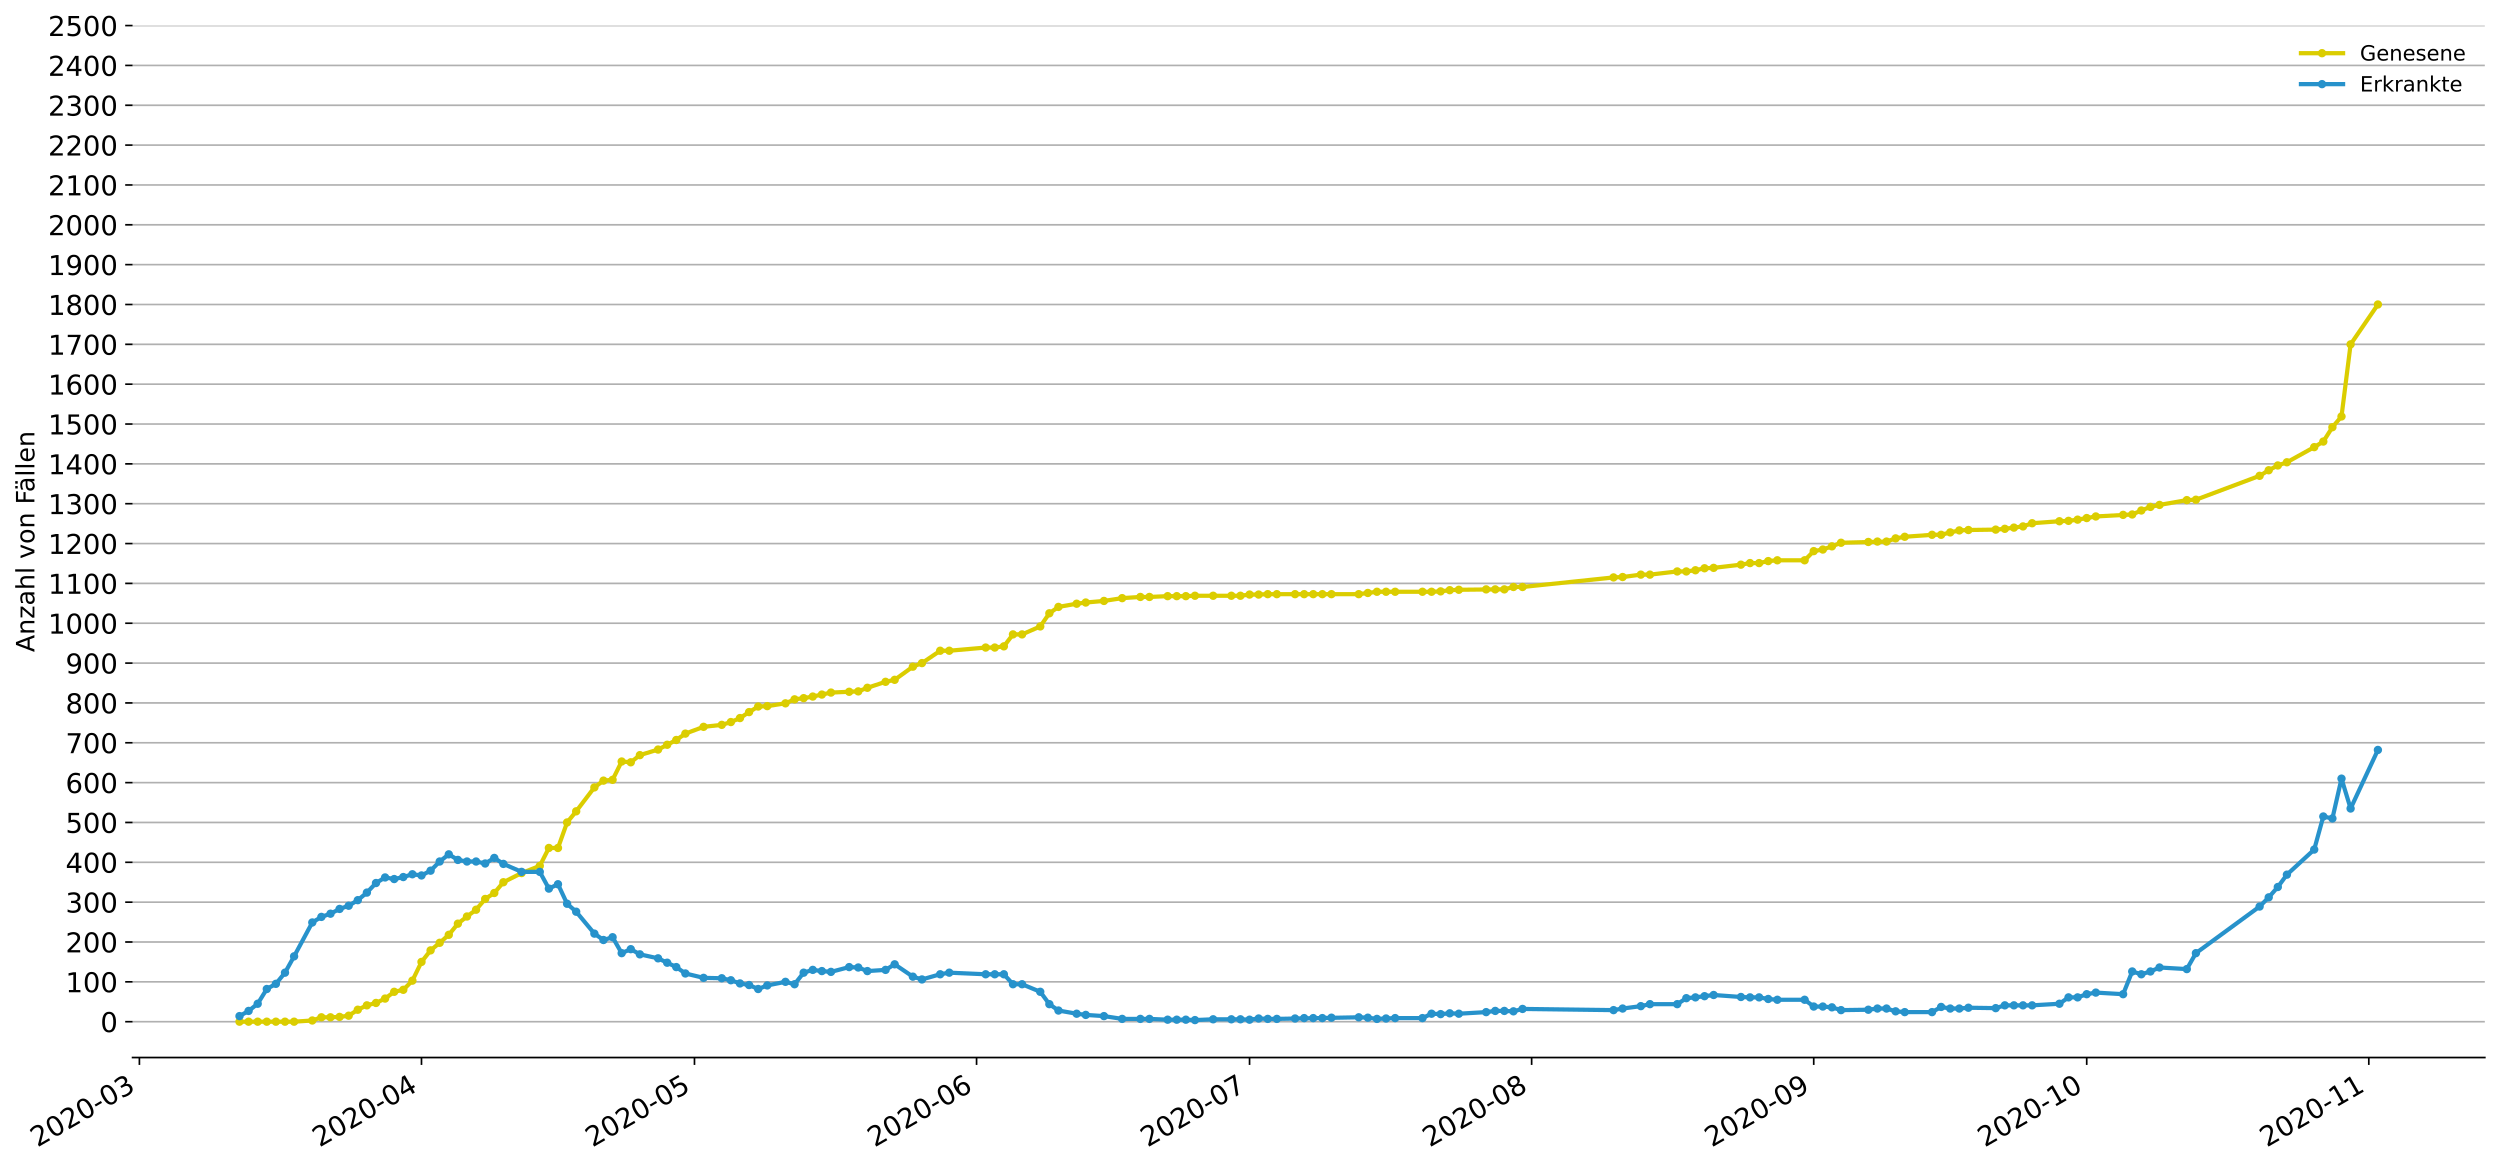 <?xml version="1.0" encoding="utf-8" standalone="no"?>
<!DOCTYPE svg PUBLIC "-//W3C//DTD SVG 1.1//EN"
  "http://www.w3.org/Graphics/SVG/1.1/DTD/svg11.dtd">
<!-- Created with matplotlib (https://matplotlib.org/) -->
<svg height="553.994pt" version="1.1" viewBox="0 0 1186.099 553.994" width="1186.099pt" xmlns="http://www.w3.org/2000/svg" xmlns:xlink="http://www.w3.org/1999/xlink">
 <defs>
  <style type="text/css">
*{stroke-linecap:butt;stroke-linejoin:round;}
  </style>
 </defs>
 <g id="figure_1">
  <g id="patch_1">
   <path d="M 0 553.994 
L 1186.099 553.994 
L 1186.099 0 
L 0 0 
z
" style="fill:#ffffff;"/>
  </g>
  <g id="axes_1">
   <g id="patch_2">
    <path d="M 62.899 501.739 
L 1178.899 501.739 
L 1178.899 12.139 
L 62.899 12.139 
z
" style="fill:#ffffff;"/>
   </g>
   <g id="matplotlib.axis_1">
    <g id="xtick_1">
     <g id="line2d_1">
      <defs>
       <path d="M 0 0 
L 0 3.5 
" id="mcb3cf275d5" style="stroke:#000000;stroke-width:0.8;"/>
      </defs>
      <g>
       <use style="stroke:#000000;stroke-width:0.8;" x="66.137" xlink:href="#mcb3cf275d5" y="501.739"/>
      </g>
     </g>
     <g id="text_1">
      <!-- 2020-03 -->
      <defs>
       <path d="M 19.188 8.297 
L 53.609 8.297 
L 53.609 0 
L 7.328 0 
L 7.328 8.297 
Q 12.938 14.109 22.625 23.891 
Q 32.328 33.688 34.812 36.531 
Q 39.547 41.844 41.422 45.531 
Q 43.312 49.219 43.312 52.781 
Q 43.312 58.594 39.234 62.25 
Q 35.156 65.922 28.609 65.922 
Q 23.969 65.922 18.812 64.312 
Q 13.672 62.703 7.812 59.422 
L 7.812 69.391 
Q 13.766 71.781 18.938 73 
Q 24.125 74.219 28.422 74.219 
Q 39.75 74.219 46.484 68.547 
Q 53.219 62.891 53.219 53.422 
Q 53.219 48.922 51.531 44.891 
Q 49.859 40.875 45.406 35.406 
Q 44.188 33.984 37.641 27.219 
Q 31.109 20.453 19.188 8.297 
z
" id="DejaVuSans-50"/>
       <path d="M 31.781 66.406 
Q 24.172 66.406 20.328 58.906 
Q 16.5 51.422 16.5 36.375 
Q 16.5 21.391 20.328 13.891 
Q 24.172 6.391 31.781 6.391 
Q 39.453 6.391 43.281 13.891 
Q 47.125 21.391 47.125 36.375 
Q 47.125 51.422 43.281 58.906 
Q 39.453 66.406 31.781 66.406 
z
M 31.781 74.219 
Q 44.047 74.219 50.516 64.516 
Q 56.984 54.828 56.984 36.375 
Q 56.984 17.969 50.516 8.266 
Q 44.047 -1.422 31.781 -1.422 
Q 19.531 -1.422 13.062 8.266 
Q 6.594 17.969 6.594 36.375 
Q 6.594 54.828 13.062 64.516 
Q 19.531 74.219 31.781 74.219 
z
" id="DejaVuSans-48"/>
       <path d="M 4.891 31.391 
L 31.203 31.391 
L 31.203 23.391 
L 4.891 23.391 
z
" id="DejaVuSans-45"/>
       <path d="M 40.578 39.312 
Q 47.656 37.797 51.625 33 
Q 55.609 28.219 55.609 21.188 
Q 55.609 10.406 48.188 4.484 
Q 40.766 -1.422 27.094 -1.422 
Q 22.516 -1.422 17.656 -0.516 
Q 12.797 0.391 7.625 2.203 
L 7.625 11.719 
Q 11.719 9.328 16.594 8.109 
Q 21.484 6.891 26.812 6.891 
Q 36.078 6.891 40.938 10.547 
Q 45.797 14.203 45.797 21.188 
Q 45.797 27.641 41.281 31.266 
Q 36.766 34.906 28.719 34.906 
L 20.219 34.906 
L 20.219 43.016 
L 29.109 43.016 
Q 36.375 43.016 40.234 45.922 
Q 44.094 48.828 44.094 54.297 
Q 44.094 59.906 40.109 62.906 
Q 36.141 65.922 28.719 65.922 
Q 24.656 65.922 20.016 65.031 
Q 15.375 64.156 9.812 62.312 
L 9.812 71.094 
Q 15.438 72.656 20.344 73.438 
Q 25.25 74.219 29.594 74.219 
Q 40.828 74.219 47.359 69.109 
Q 53.906 64.016 53.906 55.328 
Q 53.906 49.266 50.438 45.094 
Q 46.969 40.922 40.578 39.312 
z
" id="DejaVuSans-51"/>
      </defs>
      <g transform="translate(17.744 544.452)rotate(-30)scale(0.13 -0.13)">
       <use xlink:href="#DejaVuSans-50"/>
       <use x="63.623" xlink:href="#DejaVuSans-48"/>
       <use x="127.246" xlink:href="#DejaVuSans-50"/>
       <use x="190.869" xlink:href="#DejaVuSans-48"/>
       <use x="254.492" xlink:href="#DejaVuSans-45"/>
       <use x="290.576" xlink:href="#DejaVuSans-48"/>
       <use x="354.199" xlink:href="#DejaVuSans-51"/>
      </g>
     </g>
    </g>
    <g id="xtick_2">
     <g id="line2d_2">
      <g>
       <use style="stroke:#000000;stroke-width:0.8;" x="199.97" xlink:href="#mcb3cf275d5" y="501.739"/>
      </g>
     </g>
     <g id="text_2">
      <!-- 2020-04 -->
      <defs>
       <path d="M 37.797 64.312 
L 12.891 25.391 
L 37.797 25.391 
z
M 35.203 72.906 
L 47.609 72.906 
L 47.609 25.391 
L 58.016 25.391 
L 58.016 17.188 
L 47.609 17.188 
L 47.609 0 
L 37.797 0 
L 37.797 17.188 
L 4.891 17.188 
L 4.891 26.703 
z
" id="DejaVuSans-52"/>
      </defs>
      <g transform="translate(151.578 544.452)rotate(-30)scale(0.13 -0.13)">
       <use xlink:href="#DejaVuSans-50"/>
       <use x="63.623" xlink:href="#DejaVuSans-48"/>
       <use x="127.246" xlink:href="#DejaVuSans-50"/>
       <use x="190.869" xlink:href="#DejaVuSans-48"/>
       <use x="254.492" xlink:href="#DejaVuSans-45"/>
       <use x="290.576" xlink:href="#DejaVuSans-48"/>
       <use x="354.199" xlink:href="#DejaVuSans-52"/>
      </g>
     </g>
    </g>
    <g id="xtick_3">
     <g id="line2d_3">
      <g>
       <use style="stroke:#000000;stroke-width:0.8;" x="329.487" xlink:href="#mcb3cf275d5" y="501.739"/>
      </g>
     </g>
     <g id="text_3">
      <!-- 2020-05 -->
      <defs>
       <path d="M 10.797 72.906 
L 49.516 72.906 
L 49.516 64.594 
L 19.828 64.594 
L 19.828 46.734 
Q 21.969 47.469 24.109 47.828 
Q 26.266 48.188 28.422 48.188 
Q 40.625 48.188 47.75 41.5 
Q 54.891 34.812 54.891 23.391 
Q 54.891 11.625 47.562 5.094 
Q 40.234 -1.422 26.906 -1.422 
Q 22.312 -1.422 17.547 -0.641 
Q 12.797 0.141 7.719 1.703 
L 7.719 11.625 
Q 12.109 9.234 16.797 8.062 
Q 21.484 6.891 26.703 6.891 
Q 35.156 6.891 40.078 11.328 
Q 45.016 15.766 45.016 23.391 
Q 45.016 31 40.078 35.438 
Q 35.156 39.891 26.703 39.891 
Q 22.75 39.891 18.812 39.016 
Q 14.891 38.141 10.797 36.281 
z
" id="DejaVuSans-53"/>
      </defs>
      <g transform="translate(281.094 544.452)rotate(-30)scale(0.13 -0.13)">
       <use xlink:href="#DejaVuSans-50"/>
       <use x="63.623" xlink:href="#DejaVuSans-48"/>
       <use x="127.246" xlink:href="#DejaVuSans-50"/>
       <use x="190.869" xlink:href="#DejaVuSans-48"/>
       <use x="254.492" xlink:href="#DejaVuSans-45"/>
       <use x="290.576" xlink:href="#DejaVuSans-48"/>
       <use x="354.199" xlink:href="#DejaVuSans-53"/>
      </g>
     </g>
    </g>
    <g id="xtick_4">
     <g id="line2d_4">
      <g>
       <use style="stroke:#000000;stroke-width:0.8;" x="463.32" xlink:href="#mcb3cf275d5" y="501.739"/>
      </g>
     </g>
     <g id="text_4">
      <!-- 2020-06 -->
      <defs>
       <path d="M 33.016 40.375 
Q 26.375 40.375 22.484 35.828 
Q 18.609 31.297 18.609 23.391 
Q 18.609 15.531 22.484 10.953 
Q 26.375 6.391 33.016 6.391 
Q 39.656 6.391 43.531 10.953 
Q 47.406 15.531 47.406 23.391 
Q 47.406 31.297 43.531 35.828 
Q 39.656 40.375 33.016 40.375 
z
M 52.594 71.297 
L 52.594 62.312 
Q 48.875 64.062 45.094 64.984 
Q 41.312 65.922 37.594 65.922 
Q 27.828 65.922 22.672 59.328 
Q 17.531 52.734 16.797 39.406 
Q 19.672 43.656 24.016 45.922 
Q 28.375 48.188 33.594 48.188 
Q 44.578 48.188 50.953 41.516 
Q 57.328 34.859 57.328 23.391 
Q 57.328 12.156 50.688 5.359 
Q 44.047 -1.422 33.016 -1.422 
Q 20.359 -1.422 13.672 8.266 
Q 6.984 17.969 6.984 36.375 
Q 6.984 53.656 15.188 63.938 
Q 23.391 74.219 37.203 74.219 
Q 40.922 74.219 44.703 73.484 
Q 48.484 72.75 52.594 71.297 
z
" id="DejaVuSans-54"/>
      </defs>
      <g transform="translate(414.928 544.452)rotate(-30)scale(0.13 -0.13)">
       <use xlink:href="#DejaVuSans-50"/>
       <use x="63.623" xlink:href="#DejaVuSans-48"/>
       <use x="127.246" xlink:href="#DejaVuSans-50"/>
       <use x="190.869" xlink:href="#DejaVuSans-48"/>
       <use x="254.492" xlink:href="#DejaVuSans-45"/>
       <use x="290.576" xlink:href="#DejaVuSans-48"/>
       <use x="354.199" xlink:href="#DejaVuSans-54"/>
      </g>
     </g>
    </g>
    <g id="xtick_5">
     <g id="line2d_5">
      <g>
       <use style="stroke:#000000;stroke-width:0.8;" x="592.837" xlink:href="#mcb3cf275d5" y="501.739"/>
      </g>
     </g>
     <g id="text_5">
      <!-- 2020-07 -->
      <defs>
       <path d="M 8.203 72.906 
L 55.078 72.906 
L 55.078 68.703 
L 28.609 0 
L 18.312 0 
L 43.219 64.594 
L 8.203 64.594 
z
" id="DejaVuSans-55"/>
      </defs>
      <g transform="translate(544.445 544.452)rotate(-30)scale(0.13 -0.13)">
       <use xlink:href="#DejaVuSans-50"/>
       <use x="63.623" xlink:href="#DejaVuSans-48"/>
       <use x="127.246" xlink:href="#DejaVuSans-50"/>
       <use x="190.869" xlink:href="#DejaVuSans-48"/>
       <use x="254.492" xlink:href="#DejaVuSans-45"/>
       <use x="290.576" xlink:href="#DejaVuSans-48"/>
       <use x="354.199" xlink:href="#DejaVuSans-55"/>
      </g>
     </g>
    </g>
    <g id="xtick_6">
     <g id="line2d_6">
      <g>
       <use style="stroke:#000000;stroke-width:0.8;" x="726.671" xlink:href="#mcb3cf275d5" y="501.739"/>
      </g>
     </g>
     <g id="text_6">
      <!-- 2020-08 -->
      <defs>
       <path d="M 31.781 34.625 
Q 24.75 34.625 20.719 30.859 
Q 16.703 27.094 16.703 20.516 
Q 16.703 13.922 20.719 10.156 
Q 24.75 6.391 31.781 6.391 
Q 38.812 6.391 42.859 10.172 
Q 46.922 13.969 46.922 20.516 
Q 46.922 27.094 42.891 30.859 
Q 38.875 34.625 31.781 34.625 
z
M 21.922 38.812 
Q 15.578 40.375 12.031 44.719 
Q 8.5 49.078 8.5 55.328 
Q 8.5 64.062 14.719 69.141 
Q 20.953 74.219 31.781 74.219 
Q 42.672 74.219 48.875 69.141 
Q 55.078 64.062 55.078 55.328 
Q 55.078 49.078 51.531 44.719 
Q 48 40.375 41.703 38.812 
Q 48.828 37.156 52.797 32.312 
Q 56.781 27.484 56.781 20.516 
Q 56.781 9.906 50.312 4.234 
Q 43.844 -1.422 31.781 -1.422 
Q 19.734 -1.422 13.25 4.234 
Q 6.781 9.906 6.781 20.516 
Q 6.781 27.484 10.781 32.312 
Q 14.797 37.156 21.922 38.812 
z
M 18.312 54.391 
Q 18.312 48.734 21.844 45.562 
Q 25.391 42.391 31.781 42.391 
Q 38.141 42.391 41.719 45.562 
Q 45.312 48.734 45.312 54.391 
Q 45.312 60.062 41.719 63.234 
Q 38.141 66.406 31.781 66.406 
Q 25.391 66.406 21.844 63.234 
Q 18.312 60.062 18.312 54.391 
z
" id="DejaVuSans-56"/>
      </defs>
      <g transform="translate(678.278 544.452)rotate(-30)scale(0.13 -0.13)">
       <use xlink:href="#DejaVuSans-50"/>
       <use x="63.623" xlink:href="#DejaVuSans-48"/>
       <use x="127.246" xlink:href="#DejaVuSans-50"/>
       <use x="190.869" xlink:href="#DejaVuSans-48"/>
       <use x="254.492" xlink:href="#DejaVuSans-45"/>
       <use x="290.576" xlink:href="#DejaVuSans-48"/>
       <use x="354.199" xlink:href="#DejaVuSans-56"/>
      </g>
     </g>
    </g>
    <g id="xtick_7">
     <g id="line2d_7">
      <g>
       <use style="stroke:#000000;stroke-width:0.8;" x="860.504" xlink:href="#mcb3cf275d5" y="501.739"/>
      </g>
     </g>
     <g id="text_7">
      <!-- 2020-09 -->
      <defs>
       <path d="M 10.984 1.516 
L 10.984 10.5 
Q 14.703 8.734 18.5 7.812 
Q 22.312 6.891 25.984 6.891 
Q 35.75 6.891 40.891 13.453 
Q 46.047 20.016 46.781 33.406 
Q 43.953 29.203 39.594 26.953 
Q 35.25 24.703 29.984 24.703 
Q 19.047 24.703 12.672 31.312 
Q 6.297 37.938 6.297 49.422 
Q 6.297 60.641 12.938 67.422 
Q 19.578 74.219 30.609 74.219 
Q 43.266 74.219 49.922 64.516 
Q 56.594 54.828 56.594 36.375 
Q 56.594 19.141 48.406 8.859 
Q 40.234 -1.422 26.422 -1.422 
Q 22.703 -1.422 18.891 -0.688 
Q 15.094 0.047 10.984 1.516 
z
M 30.609 32.422 
Q 37.25 32.422 41.125 36.953 
Q 45.016 41.5 45.016 49.422 
Q 45.016 57.281 41.125 61.844 
Q 37.25 66.406 30.609 66.406 
Q 23.969 66.406 20.094 61.844 
Q 16.219 57.281 16.219 49.422 
Q 16.219 41.5 20.094 36.953 
Q 23.969 32.422 30.609 32.422 
z
" id="DejaVuSans-57"/>
      </defs>
      <g transform="translate(812.112 544.452)rotate(-30)scale(0.13 -0.13)">
       <use xlink:href="#DejaVuSans-50"/>
       <use x="63.623" xlink:href="#DejaVuSans-48"/>
       <use x="127.246" xlink:href="#DejaVuSans-50"/>
       <use x="190.869" xlink:href="#DejaVuSans-48"/>
       <use x="254.492" xlink:href="#DejaVuSans-45"/>
       <use x="290.576" xlink:href="#DejaVuSans-48"/>
       <use x="354.199" xlink:href="#DejaVuSans-57"/>
      </g>
     </g>
    </g>
    <g id="xtick_8">
     <g id="line2d_8">
      <g>
       <use style="stroke:#000000;stroke-width:0.8;" x="990.021" xlink:href="#mcb3cf275d5" y="501.739"/>
      </g>
     </g>
     <g id="text_8">
      <!-- 2020-10 -->
      <defs>
       <path d="M 12.406 8.297 
L 28.516 8.297 
L 28.516 63.922 
L 10.984 60.406 
L 10.984 69.391 
L 28.422 72.906 
L 38.281 72.906 
L 38.281 8.297 
L 54.391 8.297 
L 54.391 0 
L 12.406 0 
z
" id="DejaVuSans-49"/>
      </defs>
      <g transform="translate(941.628 544.452)rotate(-30)scale(0.13 -0.13)">
       <use xlink:href="#DejaVuSans-50"/>
       <use x="63.623" xlink:href="#DejaVuSans-48"/>
       <use x="127.246" xlink:href="#DejaVuSans-50"/>
       <use x="190.869" xlink:href="#DejaVuSans-48"/>
       <use x="254.492" xlink:href="#DejaVuSans-45"/>
       <use x="290.576" xlink:href="#DejaVuSans-49"/>
       <use x="354.199" xlink:href="#DejaVuSans-48"/>
      </g>
     </g>
    </g>
    <g id="xtick_9">
     <g id="line2d_9">
      <g>
       <use style="stroke:#000000;stroke-width:0.8;" x="1123.854" xlink:href="#mcb3cf275d5" y="501.739"/>
      </g>
     </g>
     <g id="text_9">
      <!-- 2020-11 -->
      <g transform="translate(1075.462 544.452)rotate(-30)scale(0.13 -0.13)">
       <use xlink:href="#DejaVuSans-50"/>
       <use x="63.623" xlink:href="#DejaVuSans-48"/>
       <use x="127.246" xlink:href="#DejaVuSans-50"/>
       <use x="190.869" xlink:href="#DejaVuSans-48"/>
       <use x="254.492" xlink:href="#DejaVuSans-45"/>
       <use x="290.576" xlink:href="#DejaVuSans-49"/>
       <use x="354.199" xlink:href="#DejaVuSans-49"/>
      </g>
     </g>
    </g>
   </g>
   <g id="matplotlib.axis_2">
    <g id="ytick_1">
     <g id="line2d_10">
      <path clip-path="url(#p7d7c559785)" d="M 62.899 484.726 
L 1178.899 484.726 
" style="fill:none;stroke:#b0b0b0;stroke-linecap:square;stroke-width:0.8;"/>
     </g>
     <g id="line2d_11">
      <defs>
       <path d="M 0 0 
L -3.5 0 
" id="ma2b690b3dd" style="stroke:#000000;stroke-width:0.8;"/>
      </defs>
      <g>
       <use style="stroke:#000000;stroke-width:0.8;" x="62.899" xlink:href="#ma2b690b3dd" y="484.726"/>
      </g>
     </g>
     <g id="text_10">
      <!-- 0 -->
      <g transform="translate(47.627 489.665)scale(0.13 -0.13)">
       <use xlink:href="#DejaVuSans-48"/>
      </g>
     </g>
    </g>
    <g id="ytick_2">
     <g id="line2d_12">
      <path clip-path="url(#p7d7c559785)" d="M 62.899 465.822 
L 1178.899 465.822 
" style="fill:none;stroke:#b0b0b0;stroke-linecap:square;stroke-width:0.8;"/>
     </g>
     <g id="line2d_13">
      <g>
       <use style="stroke:#000000;stroke-width:0.8;" x="62.899" xlink:href="#ma2b690b3dd" y="465.822"/>
      </g>
     </g>
     <g id="text_11">
      <!-- 100 -->
      <g transform="translate(31.085 470.761)scale(0.13 -0.13)">
       <use xlink:href="#DejaVuSans-49"/>
       <use x="63.623" xlink:href="#DejaVuSans-48"/>
       <use x="127.246" xlink:href="#DejaVuSans-48"/>
      </g>
     </g>
    </g>
    <g id="ytick_3">
     <g id="line2d_14">
      <path clip-path="url(#p7d7c559785)" d="M 62.899 446.919 
L 1178.899 446.919 
" style="fill:none;stroke:#b0b0b0;stroke-linecap:square;stroke-width:0.8;"/>
     </g>
     <g id="line2d_15">
      <g>
       <use style="stroke:#000000;stroke-width:0.8;" x="62.899" xlink:href="#ma2b690b3dd" y="446.919"/>
      </g>
     </g>
     <g id="text_12">
      <!-- 200 -->
      <g transform="translate(31.085 451.858)scale(0.13 -0.13)">
       <use xlink:href="#DejaVuSans-50"/>
       <use x="63.623" xlink:href="#DejaVuSans-48"/>
       <use x="127.246" xlink:href="#DejaVuSans-48"/>
      </g>
     </g>
    </g>
    <g id="ytick_4">
     <g id="line2d_16">
      <path clip-path="url(#p7d7c559785)" d="M 62.899 428.015 
L 1178.899 428.015 
" style="fill:none;stroke:#b0b0b0;stroke-linecap:square;stroke-width:0.8;"/>
     </g>
     <g id="line2d_17">
      <g>
       <use style="stroke:#000000;stroke-width:0.8;" x="62.899" xlink:href="#ma2b690b3dd" y="428.015"/>
      </g>
     </g>
     <g id="text_13">
      <!-- 300 -->
      <g transform="translate(31.085 432.954)scale(0.13 -0.13)">
       <use xlink:href="#DejaVuSans-51"/>
       <use x="63.623" xlink:href="#DejaVuSans-48"/>
       <use x="127.246" xlink:href="#DejaVuSans-48"/>
      </g>
     </g>
    </g>
    <g id="ytick_5">
     <g id="line2d_18">
      <path clip-path="url(#p7d7c559785)" d="M 62.899 409.112 
L 1178.899 409.112 
" style="fill:none;stroke:#b0b0b0;stroke-linecap:square;stroke-width:0.8;"/>
     </g>
     <g id="line2d_19">
      <g>
       <use style="stroke:#000000;stroke-width:0.8;" x="62.899" xlink:href="#ma2b690b3dd" y="409.112"/>
      </g>
     </g>
     <g id="text_14">
      <!-- 400 -->
      <g transform="translate(31.085 414.051)scale(0.13 -0.13)">
       <use xlink:href="#DejaVuSans-52"/>
       <use x="63.623" xlink:href="#DejaVuSans-48"/>
       <use x="127.246" xlink:href="#DejaVuSans-48"/>
      </g>
     </g>
    </g>
    <g id="ytick_6">
     <g id="line2d_20">
      <path clip-path="url(#p7d7c559785)" d="M 62.899 390.208 
L 1178.899 390.208 
" style="fill:none;stroke:#b0b0b0;stroke-linecap:square;stroke-width:0.8;"/>
     </g>
     <g id="line2d_21">
      <g>
       <use style="stroke:#000000;stroke-width:0.8;" x="62.899" xlink:href="#ma2b690b3dd" y="390.208"/>
      </g>
     </g>
     <g id="text_15">
      <!-- 500 -->
      <g transform="translate(31.085 395.147)scale(0.13 -0.13)">
       <use xlink:href="#DejaVuSans-53"/>
       <use x="63.623" xlink:href="#DejaVuSans-48"/>
       <use x="127.246" xlink:href="#DejaVuSans-48"/>
      </g>
     </g>
    </g>
    <g id="ytick_7">
     <g id="line2d_22">
      <path clip-path="url(#p7d7c559785)" d="M 62.899 371.305 
L 1178.899 371.305 
" style="fill:none;stroke:#b0b0b0;stroke-linecap:square;stroke-width:0.8;"/>
     </g>
     <g id="line2d_23">
      <g>
       <use style="stroke:#000000;stroke-width:0.8;" x="62.899" xlink:href="#ma2b690b3dd" y="371.305"/>
      </g>
     </g>
     <g id="text_16">
      <!-- 600 -->
      <g transform="translate(31.085 376.244)scale(0.13 -0.13)">
       <use xlink:href="#DejaVuSans-54"/>
       <use x="63.623" xlink:href="#DejaVuSans-48"/>
       <use x="127.246" xlink:href="#DejaVuSans-48"/>
      </g>
     </g>
    </g>
    <g id="ytick_8">
     <g id="line2d_24">
      <path clip-path="url(#p7d7c559785)" d="M 62.899 352.402 
L 1178.899 352.402 
" style="fill:none;stroke:#b0b0b0;stroke-linecap:square;stroke-width:0.8;"/>
     </g>
     <g id="line2d_25">
      <g>
       <use style="stroke:#000000;stroke-width:0.8;" x="62.899" xlink:href="#ma2b690b3dd" y="352.402"/>
      </g>
     </g>
     <g id="text_17">
      <!-- 700 -->
      <g transform="translate(31.085 357.341)scale(0.13 -0.13)">
       <use xlink:href="#DejaVuSans-55"/>
       <use x="63.623" xlink:href="#DejaVuSans-48"/>
       <use x="127.246" xlink:href="#DejaVuSans-48"/>
      </g>
     </g>
    </g>
    <g id="ytick_9">
     <g id="line2d_26">
      <path clip-path="url(#p7d7c559785)" d="M 62.899 333.498 
L 1178.899 333.498 
" style="fill:none;stroke:#b0b0b0;stroke-linecap:square;stroke-width:0.8;"/>
     </g>
     <g id="line2d_27">
      <g>
       <use style="stroke:#000000;stroke-width:0.8;" x="62.899" xlink:href="#ma2b690b3dd" y="333.498"/>
      </g>
     </g>
     <g id="text_18">
      <!-- 800 -->
      <g transform="translate(31.085 338.437)scale(0.13 -0.13)">
       <use xlink:href="#DejaVuSans-56"/>
       <use x="63.623" xlink:href="#DejaVuSans-48"/>
       <use x="127.246" xlink:href="#DejaVuSans-48"/>
      </g>
     </g>
    </g>
    <g id="ytick_10">
     <g id="line2d_28">
      <path clip-path="url(#p7d7c559785)" d="M 62.899 314.595 
L 1178.899 314.595 
" style="fill:none;stroke:#b0b0b0;stroke-linecap:square;stroke-width:0.8;"/>
     </g>
     <g id="line2d_29">
      <g>
       <use style="stroke:#000000;stroke-width:0.8;" x="62.899" xlink:href="#ma2b690b3dd" y="314.595"/>
      </g>
     </g>
     <g id="text_19">
      <!-- 900 -->
      <g transform="translate(31.085 319.534)scale(0.13 -0.13)">
       <use xlink:href="#DejaVuSans-57"/>
       <use x="63.623" xlink:href="#DejaVuSans-48"/>
       <use x="127.246" xlink:href="#DejaVuSans-48"/>
      </g>
     </g>
    </g>
    <g id="ytick_11">
     <g id="line2d_30">
      <path clip-path="url(#p7d7c559785)" d="M 62.899 295.691 
L 1178.899 295.691 
" style="fill:none;stroke:#b0b0b0;stroke-linecap:square;stroke-width:0.8;"/>
     </g>
     <g id="line2d_31">
      <g>
       <use style="stroke:#000000;stroke-width:0.8;" x="62.899" xlink:href="#ma2b690b3dd" y="295.691"/>
      </g>
     </g>
     <g id="text_20">
      <!-- 1000 -->
      <g transform="translate(22.814 300.63)scale(0.13 -0.13)">
       <use xlink:href="#DejaVuSans-49"/>
       <use x="63.623" xlink:href="#DejaVuSans-48"/>
       <use x="127.246" xlink:href="#DejaVuSans-48"/>
       <use x="190.869" xlink:href="#DejaVuSans-48"/>
      </g>
     </g>
    </g>
    <g id="ytick_12">
     <g id="line2d_32">
      <path clip-path="url(#p7d7c559785)" d="M 62.899 276.788 
L 1178.899 276.788 
" style="fill:none;stroke:#b0b0b0;stroke-linecap:square;stroke-width:0.8;"/>
     </g>
     <g id="line2d_33">
      <g>
       <use style="stroke:#000000;stroke-width:0.8;" x="62.899" xlink:href="#ma2b690b3dd" y="276.788"/>
      </g>
     </g>
     <g id="text_21">
      <!-- 1100 -->
      <g transform="translate(22.814 281.727)scale(0.13 -0.13)">
       <use xlink:href="#DejaVuSans-49"/>
       <use x="63.623" xlink:href="#DejaVuSans-49"/>
       <use x="127.246" xlink:href="#DejaVuSans-48"/>
       <use x="190.869" xlink:href="#DejaVuSans-48"/>
      </g>
     </g>
    </g>
    <g id="ytick_13">
     <g id="line2d_34">
      <path clip-path="url(#p7d7c559785)" d="M 62.899 257.884 
L 1178.899 257.884 
" style="fill:none;stroke:#b0b0b0;stroke-linecap:square;stroke-width:0.8;"/>
     </g>
     <g id="line2d_35">
      <g>
       <use style="stroke:#000000;stroke-width:0.8;" x="62.899" xlink:href="#ma2b690b3dd" y="257.884"/>
      </g>
     </g>
     <g id="text_22">
      <!-- 1200 -->
      <g transform="translate(22.814 262.823)scale(0.13 -0.13)">
       <use xlink:href="#DejaVuSans-49"/>
       <use x="63.623" xlink:href="#DejaVuSans-50"/>
       <use x="127.246" xlink:href="#DejaVuSans-48"/>
       <use x="190.869" xlink:href="#DejaVuSans-48"/>
      </g>
     </g>
    </g>
    <g id="ytick_14">
     <g id="line2d_36">
      <path clip-path="url(#p7d7c559785)" d="M 62.899 238.981 
L 1178.899 238.981 
" style="fill:none;stroke:#b0b0b0;stroke-linecap:square;stroke-width:0.8;"/>
     </g>
     <g id="line2d_37">
      <g>
       <use style="stroke:#000000;stroke-width:0.8;" x="62.899" xlink:href="#ma2b690b3dd" y="238.981"/>
      </g>
     </g>
     <g id="text_23">
      <!-- 1300 -->
      <g transform="translate(22.814 243.92)scale(0.13 -0.13)">
       <use xlink:href="#DejaVuSans-49"/>
       <use x="63.623" xlink:href="#DejaVuSans-51"/>
       <use x="127.246" xlink:href="#DejaVuSans-48"/>
       <use x="190.869" xlink:href="#DejaVuSans-48"/>
      </g>
     </g>
    </g>
    <g id="ytick_15">
     <g id="line2d_38">
      <path clip-path="url(#p7d7c559785)" d="M 62.899 220.077 
L 1178.899 220.077 
" style="fill:none;stroke:#b0b0b0;stroke-linecap:square;stroke-width:0.8;"/>
     </g>
     <g id="line2d_39">
      <g>
       <use style="stroke:#000000;stroke-width:0.8;" x="62.899" xlink:href="#ma2b690b3dd" y="220.077"/>
      </g>
     </g>
     <g id="text_24">
      <!-- 1400 -->
      <g transform="translate(22.814 225.016)scale(0.13 -0.13)">
       <use xlink:href="#DejaVuSans-49"/>
       <use x="63.623" xlink:href="#DejaVuSans-52"/>
       <use x="127.246" xlink:href="#DejaVuSans-48"/>
       <use x="190.869" xlink:href="#DejaVuSans-48"/>
      </g>
     </g>
    </g>
    <g id="ytick_16">
     <g id="line2d_40">
      <path clip-path="url(#p7d7c559785)" d="M 62.899 201.174 
L 1178.899 201.174 
" style="fill:none;stroke:#b0b0b0;stroke-linecap:square;stroke-width:0.8;"/>
     </g>
     <g id="line2d_41">
      <g>
       <use style="stroke:#000000;stroke-width:0.8;" x="62.899" xlink:href="#ma2b690b3dd" y="201.174"/>
      </g>
     </g>
     <g id="text_25">
      <!-- 1500 -->
      <g transform="translate(22.814 206.113)scale(0.13 -0.13)">
       <use xlink:href="#DejaVuSans-49"/>
       <use x="63.623" xlink:href="#DejaVuSans-53"/>
       <use x="127.246" xlink:href="#DejaVuSans-48"/>
       <use x="190.869" xlink:href="#DejaVuSans-48"/>
      </g>
     </g>
    </g>
    <g id="ytick_17">
     <g id="line2d_42">
      <path clip-path="url(#p7d7c559785)" d="M 62.899 182.27 
L 1178.899 182.27 
" style="fill:none;stroke:#b0b0b0;stroke-linecap:square;stroke-width:0.8;"/>
     </g>
     <g id="line2d_43">
      <g>
       <use style="stroke:#000000;stroke-width:0.8;" x="62.899" xlink:href="#ma2b690b3dd" y="182.27"/>
      </g>
     </g>
     <g id="text_26">
      <!-- 1600 -->
      <g transform="translate(22.814 187.209)scale(0.13 -0.13)">
       <use xlink:href="#DejaVuSans-49"/>
       <use x="63.623" xlink:href="#DejaVuSans-54"/>
       <use x="127.246" xlink:href="#DejaVuSans-48"/>
       <use x="190.869" xlink:href="#DejaVuSans-48"/>
      </g>
     </g>
    </g>
    <g id="ytick_18">
     <g id="line2d_44">
      <path clip-path="url(#p7d7c559785)" d="M 62.899 163.367 
L 1178.899 163.367 
" style="fill:none;stroke:#b0b0b0;stroke-linecap:square;stroke-width:0.8;"/>
     </g>
     <g id="line2d_45">
      <g>
       <use style="stroke:#000000;stroke-width:0.8;" x="62.899" xlink:href="#ma2b690b3dd" y="163.367"/>
      </g>
     </g>
     <g id="text_27">
      <!-- 1700 -->
      <g transform="translate(22.814 168.306)scale(0.13 -0.13)">
       <use xlink:href="#DejaVuSans-49"/>
       <use x="63.623" xlink:href="#DejaVuSans-55"/>
       <use x="127.246" xlink:href="#DejaVuSans-48"/>
       <use x="190.869" xlink:href="#DejaVuSans-48"/>
      </g>
     </g>
    </g>
    <g id="ytick_19">
     <g id="line2d_46">
      <path clip-path="url(#p7d7c559785)" d="M 62.899 144.463 
L 1178.899 144.463 
" style="fill:none;stroke:#b0b0b0;stroke-linecap:square;stroke-width:0.8;"/>
     </g>
     <g id="line2d_47">
      <g>
       <use style="stroke:#000000;stroke-width:0.8;" x="62.899" xlink:href="#ma2b690b3dd" y="144.463"/>
      </g>
     </g>
     <g id="text_28">
      <!-- 1800 -->
      <g transform="translate(22.814 149.402)scale(0.13 -0.13)">
       <use xlink:href="#DejaVuSans-49"/>
       <use x="63.623" xlink:href="#DejaVuSans-56"/>
       <use x="127.246" xlink:href="#DejaVuSans-48"/>
       <use x="190.869" xlink:href="#DejaVuSans-48"/>
      </g>
     </g>
    </g>
    <g id="ytick_20">
     <g id="line2d_48">
      <path clip-path="url(#p7d7c559785)" d="M 62.899 125.56 
L 1178.899 125.56 
" style="fill:none;stroke:#b0b0b0;stroke-linecap:square;stroke-width:0.8;"/>
     </g>
     <g id="line2d_49">
      <g>
       <use style="stroke:#000000;stroke-width:0.8;" x="62.899" xlink:href="#ma2b690b3dd" y="125.56"/>
      </g>
     </g>
     <g id="text_29">
      <!-- 1900 -->
      <g transform="translate(22.814 130.499)scale(0.13 -0.13)">
       <use xlink:href="#DejaVuSans-49"/>
       <use x="63.623" xlink:href="#DejaVuSans-57"/>
       <use x="127.246" xlink:href="#DejaVuSans-48"/>
       <use x="190.869" xlink:href="#DejaVuSans-48"/>
      </g>
     </g>
    </g>
    <g id="ytick_21">
     <g id="line2d_50">
      <path clip-path="url(#p7d7c559785)" d="M 62.899 106.656 
L 1178.899 106.656 
" style="fill:none;stroke:#b0b0b0;stroke-linecap:square;stroke-width:0.8;"/>
     </g>
     <g id="line2d_51">
      <g>
       <use style="stroke:#000000;stroke-width:0.8;" x="62.899" xlink:href="#ma2b690b3dd" y="106.656"/>
      </g>
     </g>
     <g id="text_30">
      <!-- 2000 -->
      <g transform="translate(22.814 111.595)scale(0.13 -0.13)">
       <use xlink:href="#DejaVuSans-50"/>
       <use x="63.623" xlink:href="#DejaVuSans-48"/>
       <use x="127.246" xlink:href="#DejaVuSans-48"/>
       <use x="190.869" xlink:href="#DejaVuSans-48"/>
      </g>
     </g>
    </g>
    <g id="ytick_22">
     <g id="line2d_52">
      <path clip-path="url(#p7d7c559785)" d="M 62.899 87.753 
L 1178.899 87.753 
" style="fill:none;stroke:#b0b0b0;stroke-linecap:square;stroke-width:0.8;"/>
     </g>
     <g id="line2d_53">
      <g>
       <use style="stroke:#000000;stroke-width:0.8;" x="62.899" xlink:href="#ma2b690b3dd" y="87.753"/>
      </g>
     </g>
     <g id="text_31">
      <!-- 2100 -->
      <g transform="translate(22.814 92.692)scale(0.13 -0.13)">
       <use xlink:href="#DejaVuSans-50"/>
       <use x="63.623" xlink:href="#DejaVuSans-49"/>
       <use x="127.246" xlink:href="#DejaVuSans-48"/>
       <use x="190.869" xlink:href="#DejaVuSans-48"/>
      </g>
     </g>
    </g>
    <g id="ytick_23">
     <g id="line2d_54">
      <path clip-path="url(#p7d7c559785)" d="M 62.899 68.849 
L 1178.899 68.849 
" style="fill:none;stroke:#b0b0b0;stroke-linecap:square;stroke-width:0.8;"/>
     </g>
     <g id="line2d_55">
      <g>
       <use style="stroke:#000000;stroke-width:0.8;" x="62.899" xlink:href="#ma2b690b3dd" y="68.849"/>
      </g>
     </g>
     <g id="text_32">
      <!-- 2200 -->
      <g transform="translate(22.814 73.788)scale(0.13 -0.13)">
       <use xlink:href="#DejaVuSans-50"/>
       <use x="63.623" xlink:href="#DejaVuSans-50"/>
       <use x="127.246" xlink:href="#DejaVuSans-48"/>
       <use x="190.869" xlink:href="#DejaVuSans-48"/>
      </g>
     </g>
    </g>
    <g id="ytick_24">
     <g id="line2d_56">
      <path clip-path="url(#p7d7c559785)" d="M 62.899 49.946 
L 1178.899 49.946 
" style="fill:none;stroke:#b0b0b0;stroke-linecap:square;stroke-width:0.8;"/>
     </g>
     <g id="line2d_57">
      <g>
       <use style="stroke:#000000;stroke-width:0.8;" x="62.899" xlink:href="#ma2b690b3dd" y="49.946"/>
      </g>
     </g>
     <g id="text_33">
      <!-- 2300 -->
      <g transform="translate(22.814 54.885)scale(0.13 -0.13)">
       <use xlink:href="#DejaVuSans-50"/>
       <use x="63.623" xlink:href="#DejaVuSans-51"/>
       <use x="127.246" xlink:href="#DejaVuSans-48"/>
       <use x="190.869" xlink:href="#DejaVuSans-48"/>
      </g>
     </g>
    </g>
    <g id="ytick_25">
     <g id="line2d_58">
      <path clip-path="url(#p7d7c559785)" d="M 62.899 31.042 
L 1178.899 31.042 
" style="fill:none;stroke:#b0b0b0;stroke-linecap:square;stroke-width:0.8;"/>
     </g>
     <g id="line2d_59">
      <g>
       <use style="stroke:#000000;stroke-width:0.8;" x="62.899" xlink:href="#ma2b690b3dd" y="31.042"/>
      </g>
     </g>
     <g id="text_34">
      <!-- 2400 -->
      <g transform="translate(22.814 35.981)scale(0.13 -0.13)">
       <use xlink:href="#DejaVuSans-50"/>
       <use x="63.623" xlink:href="#DejaVuSans-52"/>
       <use x="127.246" xlink:href="#DejaVuSans-48"/>
       <use x="190.869" xlink:href="#DejaVuSans-48"/>
      </g>
     </g>
    </g>
    <g id="ytick_26">
     <g id="line2d_60">
      <path clip-path="url(#p7d7c559785)" d="M 62.899 12.139 
L 1178.899 12.139 
" style="fill:none;stroke:#b0b0b0;stroke-linecap:square;stroke-width:0.8;"/>
     </g>
     <g id="line2d_61">
      <g>
       <use style="stroke:#000000;stroke-width:0.8;" x="62.899" xlink:href="#ma2b690b3dd" y="12.139"/>
      </g>
     </g>
     <g id="text_35">
      <!-- 2500 -->
      <g transform="translate(22.814 17.078)scale(0.13 -0.13)">
       <use xlink:href="#DejaVuSans-50"/>
       <use x="63.623" xlink:href="#DejaVuSans-53"/>
       <use x="127.246" xlink:href="#DejaVuSans-48"/>
       <use x="190.869" xlink:href="#DejaVuSans-48"/>
      </g>
     </g>
    </g>
    <g id="text_36">
     <!-- Anzahl von Fällen -->
     <defs>
      <path d="M 34.188 63.188 
L 20.797 26.906 
L 47.609 26.906 
z
M 28.609 72.906 
L 39.797 72.906 
L 67.578 0 
L 57.328 0 
L 50.688 18.703 
L 17.828 18.703 
L 11.188 0 
L 0.781 0 
z
" id="DejaVuSans-65"/>
      <path d="M 54.891 33.016 
L 54.891 0 
L 45.906 0 
L 45.906 32.719 
Q 45.906 40.484 42.875 44.328 
Q 39.844 48.188 33.797 48.188 
Q 26.516 48.188 22.312 43.547 
Q 18.109 38.922 18.109 30.906 
L 18.109 0 
L 9.078 0 
L 9.078 54.688 
L 18.109 54.688 
L 18.109 46.188 
Q 21.344 51.125 25.703 53.562 
Q 30.078 56 35.797 56 
Q 45.219 56 50.047 50.172 
Q 54.891 44.344 54.891 33.016 
z
" id="DejaVuSans-110"/>
      <path d="M 5.516 54.688 
L 48.188 54.688 
L 48.188 46.484 
L 14.406 7.172 
L 48.188 7.172 
L 48.188 0 
L 4.297 0 
L 4.297 8.203 
L 38.094 47.516 
L 5.516 47.516 
z
" id="DejaVuSans-122"/>
      <path d="M 34.281 27.484 
Q 23.391 27.484 19.188 25 
Q 14.984 22.516 14.984 16.5 
Q 14.984 11.719 18.141 8.906 
Q 21.297 6.109 26.703 6.109 
Q 34.188 6.109 38.703 11.406 
Q 43.219 16.703 43.219 25.484 
L 43.219 27.484 
z
M 52.203 31.203 
L 52.203 0 
L 43.219 0 
L 43.219 8.297 
Q 40.141 3.328 35.547 0.953 
Q 30.953 -1.422 24.312 -1.422 
Q 15.922 -1.422 10.953 3.297 
Q 6 8.016 6 15.922 
Q 6 25.141 12.172 29.828 
Q 18.359 34.516 30.609 34.516 
L 43.219 34.516 
L 43.219 35.406 
Q 43.219 41.609 39.141 45 
Q 35.062 48.391 27.688 48.391 
Q 23 48.391 18.547 47.266 
Q 14.109 46.141 10.016 43.891 
L 10.016 52.203 
Q 14.938 54.109 19.578 55.047 
Q 24.219 56 28.609 56 
Q 40.484 56 46.344 49.844 
Q 52.203 43.703 52.203 31.203 
z
" id="DejaVuSans-97"/>
      <path d="M 54.891 33.016 
L 54.891 0 
L 45.906 0 
L 45.906 32.719 
Q 45.906 40.484 42.875 44.328 
Q 39.844 48.188 33.797 48.188 
Q 26.516 48.188 22.312 43.547 
Q 18.109 38.922 18.109 30.906 
L 18.109 0 
L 9.078 0 
L 9.078 75.984 
L 18.109 75.984 
L 18.109 46.188 
Q 21.344 51.125 25.703 53.562 
Q 30.078 56 35.797 56 
Q 45.219 56 50.047 50.172 
Q 54.891 44.344 54.891 33.016 
z
" id="DejaVuSans-104"/>
      <path d="M 9.422 75.984 
L 18.406 75.984 
L 18.406 0 
L 9.422 0 
z
" id="DejaVuSans-108"/>
      <path id="DejaVuSans-32"/>
      <path d="M 2.984 54.688 
L 12.5 54.688 
L 29.594 8.797 
L 46.688 54.688 
L 56.203 54.688 
L 35.688 0 
L 23.484 0 
z
" id="DejaVuSans-118"/>
      <path d="M 30.609 48.391 
Q 23.391 48.391 19.188 42.75 
Q 14.984 37.109 14.984 27.297 
Q 14.984 17.484 19.156 11.844 
Q 23.344 6.203 30.609 6.203 
Q 37.797 6.203 41.984 11.859 
Q 46.188 17.531 46.188 27.297 
Q 46.188 37.016 41.984 42.703 
Q 37.797 48.391 30.609 48.391 
z
M 30.609 56 
Q 42.328 56 49.016 48.375 
Q 55.719 40.766 55.719 27.297 
Q 55.719 13.875 49.016 6.219 
Q 42.328 -1.422 30.609 -1.422 
Q 18.844 -1.422 12.172 6.219 
Q 5.516 13.875 5.516 27.297 
Q 5.516 40.766 12.172 48.375 
Q 18.844 56 30.609 56 
z
" id="DejaVuSans-111"/>
      <path d="M 9.812 72.906 
L 51.703 72.906 
L 51.703 64.594 
L 19.672 64.594 
L 19.672 43.109 
L 48.578 43.109 
L 48.578 34.812 
L 19.672 34.812 
L 19.672 0 
L 9.812 0 
z
" id="DejaVuSans-70"/>
      <path d="M 34.281 27.484 
Q 23.391 27.484 19.188 25 
Q 14.984 22.516 14.984 16.5 
Q 14.984 11.719 18.141 8.906 
Q 21.297 6.109 26.703 6.109 
Q 34.188 6.109 38.703 11.406 
Q 43.219 16.703 43.219 25.484 
L 43.219 27.484 
z
M 52.203 31.203 
L 52.203 0 
L 43.219 0 
L 43.219 8.297 
Q 40.141 3.328 35.547 0.953 
Q 30.953 -1.422 24.312 -1.422 
Q 15.922 -1.422 10.953 3.297 
Q 6 8.016 6 15.922 
Q 6 25.141 12.172 29.828 
Q 18.359 34.516 30.609 34.516 
L 43.219 34.516 
L 43.219 35.406 
Q 43.219 41.609 39.141 45 
Q 35.062 48.391 27.688 48.391 
Q 23 48.391 18.547 47.266 
Q 14.109 46.141 10.016 43.891 
L 10.016 52.203 
Q 14.938 54.109 19.578 55.047 
Q 24.219 56 28.609 56 
Q 40.484 56 46.344 49.844 
Q 52.203 43.703 52.203 31.203 
z
M 33.594 75.781 
L 43.5 75.781 
L 43.5 65.922 
L 33.594 65.922 
z
M 14.5 75.781 
L 24.406 75.781 
L 24.406 65.922 
L 14.5 65.922 
z
" id="DejaVuSans-228"/>
      <path d="M 56.203 29.594 
L 56.203 25.203 
L 14.891 25.203 
Q 15.484 15.922 20.484 11.062 
Q 25.484 6.203 34.422 6.203 
Q 39.594 6.203 44.453 7.469 
Q 49.312 8.734 54.109 11.281 
L 54.109 2.781 
Q 49.266 0.734 44.188 -0.344 
Q 39.109 -1.422 33.891 -1.422 
Q 20.797 -1.422 13.156 6.188 
Q 5.516 13.812 5.516 26.812 
Q 5.516 40.234 12.766 48.109 
Q 20.016 56 32.328 56 
Q 43.359 56 49.781 48.891 
Q 56.203 41.797 56.203 29.594 
z
M 47.219 32.234 
Q 47.125 39.594 43.094 43.984 
Q 39.062 48.391 32.422 48.391 
Q 24.906 48.391 20.391 44.141 
Q 15.875 39.891 15.188 32.172 
z
" id="DejaVuSans-101"/>
     </defs>
     <g transform="translate(16.318 309.388)rotate(-90)scale(0.12 -0.12)">
      <use xlink:href="#DejaVuSans-65"/>
      <use x="68.408" xlink:href="#DejaVuSans-110"/>
      <use x="131.787" xlink:href="#DejaVuSans-122"/>
      <use x="184.277" xlink:href="#DejaVuSans-97"/>
      <use x="245.557" xlink:href="#DejaVuSans-104"/>
      <use x="308.936" xlink:href="#DejaVuSans-108"/>
      <use x="336.719" xlink:href="#DejaVuSans-32"/>
      <use x="368.506" xlink:href="#DejaVuSans-118"/>
      <use x="427.686" xlink:href="#DejaVuSans-111"/>
      <use x="488.867" xlink:href="#DejaVuSans-110"/>
      <use x="552.246" xlink:href="#DejaVuSans-32"/>
      <use x="584.033" xlink:href="#DejaVuSans-70"/>
      <use x="632.428" xlink:href="#DejaVuSans-228"/>
      <use x="693.707" xlink:href="#DejaVuSans-108"/>
      <use x="721.49" xlink:href="#DejaVuSans-108"/>
      <use x="749.273" xlink:href="#DejaVuSans-101"/>
      <use x="810.797" xlink:href="#DejaVuSans-110"/>
     </g>
    </g>
   </g>
   <g id="line2d_62">
    <path clip-path="url(#p7d7c559785)" d="M 113.626 484.726 
L 139.529 484.726 
L 148.164 484.159 
L 152.481 482.646 
L 156.798 482.646 
L 161.115 482.457 
L 165.433 481.89 
L 169.75 479.055 
L 174.067 476.975 
L 178.384 475.841 
L 182.701 473.762 
L 187.019 470.548 
L 191.336 469.603 
L 195.653 465.255 
L 199.97 456.371 
L 204.288 450.889 
L 208.605 447.297 
L 212.922 443.516 
L 217.239 438.223 
L 221.556 434.821 
L 225.874 431.607 
L 230.191 426.503 
L 234.508 423.668 
L 238.825 418.564 
L 247.46 414.216 
L 256.094 410.813 
L 260.411 402.307 
L 264.729 402.307 
L 269.046 390.208 
L 273.363 384.916 
L 281.997 373.573 
L 286.315 370.36 
L 290.632 369.982 
L 294.949 361.286 
L 299.266 361.664 
L 303.583 358.262 
L 312.218 355.615 
L 320.852 351.078 
L 325.17 348.054 
L 333.804 344.84 
L 342.438 343.895 
L 346.756 342.572 
L 351.073 340.681 
L 355.39 337.846 
L 359.707 335.199 
L 364.024 335.01 
L 372.659 333.687 
L 376.976 331.797 
L 381.293 331.23 
L 385.611 330.474 
L 394.245 328.583 
L 407.197 328.016 
L 411.514 326.315 
L 420.148 323.479 
L 424.465 322.534 
L 433.1 316.296 
L 437.417 314.595 
L 446.052 308.735 
L 450.369 308.735 
L 467.638 307.222 
L 471.955 307.222 
L 476.272 306.655 
L 480.589 300.984 
L 484.906 300.984 
L 493.541 297.203 
L 497.858 290.965 
L 502.175 287.941 
L 510.81 286.428 
L 515.127 285.861 
L 523.761 285.105 
L 532.396 283.782 
L 541.03 283.215 
L 545.347 283.215 
L 553.982 282.837 
L 562.616 282.837 
L 566.934 282.648 
L 588.52 282.648 
L 592.837 282.081 
L 597.154 282.081 
L 601.471 281.892 
L 644.643 281.892 
L 653.278 280.757 
L 679.181 280.757 
L 683.498 280.568 
L 687.816 280.001 
L 692.133 279.812 
L 709.402 279.623 
L 713.719 279.623 
L 718.036 278.489 
L 722.353 278.489 
L 765.525 273.952 
L 769.843 273.763 
L 778.477 272.629 
L 782.794 272.629 
L 795.746 271.117 
L 800.063 271.117 
L 804.38 270.549 
L 808.698 269.604 
L 813.015 269.415 
L 825.966 267.903 
L 830.284 267.147 
L 834.601 267.147 
L 838.918 266.202 
L 843.235 265.824 
L 856.187 265.824 
L 860.504 261.476 
L 864.821 260.72 
L 869.139 259.207 
L 873.456 257.506 
L 895.042 256.939 
L 899.359 255.427 
L 903.676 254.671 
L 916.628 253.725 
L 920.945 253.725 
L 925.262 252.591 
L 929.58 251.646 
L 933.897 251.457 
L 946.848 251.268 
L 951.166 250.89 
L 959.8 249.756 
L 964.117 248.243 
L 977.069 247.298 
L 981.386 247.109 
L 985.703 246.542 
L 994.338 245.03 
L 1011.607 244.085 
L 1015.924 242.194 
L 1020.241 240.493 
L 1024.558 239.548 
L 1037.51 237.279 
L 1041.827 237.09 
L 1072.048 225.748 
L 1076.365 223.102 
L 1080.682 220.833 
L 1084.999 219.321 
L 1097.951 212.138 
L 1102.268 209.491 
L 1106.585 202.686 
L 1110.903 197.582 
L 1115.22 163.367 
L 1128.171 144.463 
L 1128.171 144.463 
" style="fill:none;stroke:#dbcd00;stroke-linecap:square;stroke-width:2;"/>
    <defs>
     <path d="M 0 1.5 
C 0.398 1.5 0.779 1.342 1.061 1.061 
C 1.342 0.779 1.5 0.398 1.5 0 
C 1.5 -0.398 1.342 -0.779 1.061 -1.061 
C 0.779 -1.342 0.398 -1.5 0 -1.5 
C -0.398 -1.5 -0.779 -1.342 -1.061 -1.061 
C -1.342 -0.779 -1.5 -0.398 -1.5 0 
C -1.5 0.398 -1.342 0.779 -1.061 1.061 
C -0.779 1.342 -0.398 1.5 0 1.5 
z
" id="mb1dfa706c3" style="stroke:#dbcd00;"/>
    </defs>
    <g clip-path="url(#p7d7c559785)">
     <use style="fill:#dbcd00;stroke:#dbcd00;" x="113.626" xlink:href="#mb1dfa706c3" y="484.726"/>
     <use style="fill:#dbcd00;stroke:#dbcd00;" x="117.943" xlink:href="#mb1dfa706c3" y="484.726"/>
     <use style="fill:#dbcd00;stroke:#dbcd00;" x="122.26" xlink:href="#mb1dfa706c3" y="484.726"/>
     <use style="fill:#dbcd00;stroke:#dbcd00;" x="126.578" xlink:href="#mb1dfa706c3" y="484.726"/>
     <use style="fill:#dbcd00;stroke:#dbcd00;" x="130.895" xlink:href="#mb1dfa706c3" y="484.726"/>
     <use style="fill:#dbcd00;stroke:#dbcd00;" x="135.212" xlink:href="#mb1dfa706c3" y="484.726"/>
     <use style="fill:#dbcd00;stroke:#dbcd00;" x="139.529" xlink:href="#mb1dfa706c3" y="484.726"/>
     <use style="fill:#dbcd00;stroke:#dbcd00;" x="148.164" xlink:href="#mb1dfa706c3" y="484.159"/>
     <use style="fill:#dbcd00;stroke:#dbcd00;" x="152.481" xlink:href="#mb1dfa706c3" y="482.646"/>
     <use style="fill:#dbcd00;stroke:#dbcd00;" x="156.798" xlink:href="#mb1dfa706c3" y="482.646"/>
     <use style="fill:#dbcd00;stroke:#dbcd00;" x="161.115" xlink:href="#mb1dfa706c3" y="482.457"/>
     <use style="fill:#dbcd00;stroke:#dbcd00;" x="165.433" xlink:href="#mb1dfa706c3" y="481.89"/>
     <use style="fill:#dbcd00;stroke:#dbcd00;" x="169.75" xlink:href="#mb1dfa706c3" y="479.055"/>
     <use style="fill:#dbcd00;stroke:#dbcd00;" x="174.067" xlink:href="#mb1dfa706c3" y="476.975"/>
     <use style="fill:#dbcd00;stroke:#dbcd00;" x="178.384" xlink:href="#mb1dfa706c3" y="475.841"/>
     <use style="fill:#dbcd00;stroke:#dbcd00;" x="182.701" xlink:href="#mb1dfa706c3" y="473.762"/>
     <use style="fill:#dbcd00;stroke:#dbcd00;" x="187.019" xlink:href="#mb1dfa706c3" y="470.548"/>
     <use style="fill:#dbcd00;stroke:#dbcd00;" x="191.336" xlink:href="#mb1dfa706c3" y="469.603"/>
     <use style="fill:#dbcd00;stroke:#dbcd00;" x="195.653" xlink:href="#mb1dfa706c3" y="465.255"/>
     <use style="fill:#dbcd00;stroke:#dbcd00;" x="199.97" xlink:href="#mb1dfa706c3" y="456.371"/>
     <use style="fill:#dbcd00;stroke:#dbcd00;" x="204.288" xlink:href="#mb1dfa706c3" y="450.889"/>
     <use style="fill:#dbcd00;stroke:#dbcd00;" x="208.605" xlink:href="#mb1dfa706c3" y="447.297"/>
     <use style="fill:#dbcd00;stroke:#dbcd00;" x="212.922" xlink:href="#mb1dfa706c3" y="443.516"/>
     <use style="fill:#dbcd00;stroke:#dbcd00;" x="217.239" xlink:href="#mb1dfa706c3" y="438.223"/>
     <use style="fill:#dbcd00;stroke:#dbcd00;" x="221.556" xlink:href="#mb1dfa706c3" y="434.821"/>
     <use style="fill:#dbcd00;stroke:#dbcd00;" x="225.874" xlink:href="#mb1dfa706c3" y="431.607"/>
     <use style="fill:#dbcd00;stroke:#dbcd00;" x="230.191" xlink:href="#mb1dfa706c3" y="426.503"/>
     <use style="fill:#dbcd00;stroke:#dbcd00;" x="234.508" xlink:href="#mb1dfa706c3" y="423.668"/>
     <use style="fill:#dbcd00;stroke:#dbcd00;" x="238.825" xlink:href="#mb1dfa706c3" y="418.564"/>
     <use style="fill:#dbcd00;stroke:#dbcd00;" x="247.46" xlink:href="#mb1dfa706c3" y="414.216"/>
     <use style="fill:#dbcd00;stroke:#dbcd00;" x="256.094" xlink:href="#mb1dfa706c3" y="410.813"/>
     <use style="fill:#dbcd00;stroke:#dbcd00;" x="260.411" xlink:href="#mb1dfa706c3" y="402.307"/>
     <use style="fill:#dbcd00;stroke:#dbcd00;" x="264.729" xlink:href="#mb1dfa706c3" y="402.307"/>
     <use style="fill:#dbcd00;stroke:#dbcd00;" x="269.046" xlink:href="#mb1dfa706c3" y="390.208"/>
     <use style="fill:#dbcd00;stroke:#dbcd00;" x="273.363" xlink:href="#mb1dfa706c3" y="384.916"/>
     <use style="fill:#dbcd00;stroke:#dbcd00;" x="281.997" xlink:href="#mb1dfa706c3" y="373.573"/>
     <use style="fill:#dbcd00;stroke:#dbcd00;" x="286.315" xlink:href="#mb1dfa706c3" y="370.36"/>
     <use style="fill:#dbcd00;stroke:#dbcd00;" x="290.632" xlink:href="#mb1dfa706c3" y="369.982"/>
     <use style="fill:#dbcd00;stroke:#dbcd00;" x="294.949" xlink:href="#mb1dfa706c3" y="361.286"/>
     <use style="fill:#dbcd00;stroke:#dbcd00;" x="299.266" xlink:href="#mb1dfa706c3" y="361.664"/>
     <use style="fill:#dbcd00;stroke:#dbcd00;" x="303.583" xlink:href="#mb1dfa706c3" y="358.262"/>
     <use style="fill:#dbcd00;stroke:#dbcd00;" x="312.218" xlink:href="#mb1dfa706c3" y="355.615"/>
     <use style="fill:#dbcd00;stroke:#dbcd00;" x="316.535" xlink:href="#mb1dfa706c3" y="353.347"/>
     <use style="fill:#dbcd00;stroke:#dbcd00;" x="320.852" xlink:href="#mb1dfa706c3" y="351.078"/>
     <use style="fill:#dbcd00;stroke:#dbcd00;" x="325.17" xlink:href="#mb1dfa706c3" y="348.054"/>
     <use style="fill:#dbcd00;stroke:#dbcd00;" x="333.804" xlink:href="#mb1dfa706c3" y="344.84"/>
     <use style="fill:#dbcd00;stroke:#dbcd00;" x="342.438" xlink:href="#mb1dfa706c3" y="343.895"/>
     <use style="fill:#dbcd00;stroke:#dbcd00;" x="346.756" xlink:href="#mb1dfa706c3" y="342.572"/>
     <use style="fill:#dbcd00;stroke:#dbcd00;" x="351.073" xlink:href="#mb1dfa706c3" y="340.681"/>
     <use style="fill:#dbcd00;stroke:#dbcd00;" x="355.39" xlink:href="#mb1dfa706c3" y="337.846"/>
     <use style="fill:#dbcd00;stroke:#dbcd00;" x="359.707" xlink:href="#mb1dfa706c3" y="335.199"/>
     <use style="fill:#dbcd00;stroke:#dbcd00;" x="364.024" xlink:href="#mb1dfa706c3" y="335.01"/>
     <use style="fill:#dbcd00;stroke:#dbcd00;" x="372.659" xlink:href="#mb1dfa706c3" y="333.687"/>
     <use style="fill:#dbcd00;stroke:#dbcd00;" x="376.976" xlink:href="#mb1dfa706c3" y="331.797"/>
     <use style="fill:#dbcd00;stroke:#dbcd00;" x="381.293" xlink:href="#mb1dfa706c3" y="331.23"/>
     <use style="fill:#dbcd00;stroke:#dbcd00;" x="385.611" xlink:href="#mb1dfa706c3" y="330.474"/>
     <use style="fill:#dbcd00;stroke:#dbcd00;" x="389.928" xlink:href="#mb1dfa706c3" y="329.528"/>
     <use style="fill:#dbcd00;stroke:#dbcd00;" x="394.245" xlink:href="#mb1dfa706c3" y="328.583"/>
     <use style="fill:#dbcd00;stroke:#dbcd00;" x="402.879" xlink:href="#mb1dfa706c3" y="328.205"/>
     <use style="fill:#dbcd00;stroke:#dbcd00;" x="407.197" xlink:href="#mb1dfa706c3" y="328.016"/>
     <use style="fill:#dbcd00;stroke:#dbcd00;" x="411.514" xlink:href="#mb1dfa706c3" y="326.315"/>
     <use style="fill:#dbcd00;stroke:#dbcd00;" x="420.148" xlink:href="#mb1dfa706c3" y="323.479"/>
     <use style="fill:#dbcd00;stroke:#dbcd00;" x="424.465" xlink:href="#mb1dfa706c3" y="322.534"/>
     <use style="fill:#dbcd00;stroke:#dbcd00;" x="433.1" xlink:href="#mb1dfa706c3" y="316.296"/>
     <use style="fill:#dbcd00;stroke:#dbcd00;" x="437.417" xlink:href="#mb1dfa706c3" y="314.595"/>
     <use style="fill:#dbcd00;stroke:#dbcd00;" x="446.052" xlink:href="#mb1dfa706c3" y="308.735"/>
     <use style="fill:#dbcd00;stroke:#dbcd00;" x="450.369" xlink:href="#mb1dfa706c3" y="308.735"/>
     <use style="fill:#dbcd00;stroke:#dbcd00;" x="467.638" xlink:href="#mb1dfa706c3" y="307.222"/>
     <use style="fill:#dbcd00;stroke:#dbcd00;" x="471.955" xlink:href="#mb1dfa706c3" y="307.222"/>
     <use style="fill:#dbcd00;stroke:#dbcd00;" x="476.272" xlink:href="#mb1dfa706c3" y="306.655"/>
     <use style="fill:#dbcd00;stroke:#dbcd00;" x="480.589" xlink:href="#mb1dfa706c3" y="300.984"/>
     <use style="fill:#dbcd00;stroke:#dbcd00;" x="484.906" xlink:href="#mb1dfa706c3" y="300.984"/>
     <use style="fill:#dbcd00;stroke:#dbcd00;" x="493.541" xlink:href="#mb1dfa706c3" y="297.203"/>
     <use style="fill:#dbcd00;stroke:#dbcd00;" x="497.858" xlink:href="#mb1dfa706c3" y="290.965"/>
     <use style="fill:#dbcd00;stroke:#dbcd00;" x="502.175" xlink:href="#mb1dfa706c3" y="287.941"/>
     <use style="fill:#dbcd00;stroke:#dbcd00;" x="510.81" xlink:href="#mb1dfa706c3" y="286.428"/>
     <use style="fill:#dbcd00;stroke:#dbcd00;" x="515.127" xlink:href="#mb1dfa706c3" y="285.861"/>
     <use style="fill:#dbcd00;stroke:#dbcd00;" x="523.761" xlink:href="#mb1dfa706c3" y="285.105"/>
     <use style="fill:#dbcd00;stroke:#dbcd00;" x="532.396" xlink:href="#mb1dfa706c3" y="283.782"/>
     <use style="fill:#dbcd00;stroke:#dbcd00;" x="541.03" xlink:href="#mb1dfa706c3" y="283.215"/>
     <use style="fill:#dbcd00;stroke:#dbcd00;" x="545.347" xlink:href="#mb1dfa706c3" y="283.215"/>
     <use style="fill:#dbcd00;stroke:#dbcd00;" x="553.982" xlink:href="#mb1dfa706c3" y="282.837"/>
     <use style="fill:#dbcd00;stroke:#dbcd00;" x="558.299" xlink:href="#mb1dfa706c3" y="282.837"/>
     <use style="fill:#dbcd00;stroke:#dbcd00;" x="562.616" xlink:href="#mb1dfa706c3" y="282.837"/>
     <use style="fill:#dbcd00;stroke:#dbcd00;" x="566.934" xlink:href="#mb1dfa706c3" y="282.648"/>
     <use style="fill:#dbcd00;stroke:#dbcd00;" x="575.568" xlink:href="#mb1dfa706c3" y="282.648"/>
     <use style="fill:#dbcd00;stroke:#dbcd00;" x="584.202" xlink:href="#mb1dfa706c3" y="282.648"/>
     <use style="fill:#dbcd00;stroke:#dbcd00;" x="588.52" xlink:href="#mb1dfa706c3" y="282.648"/>
     <use style="fill:#dbcd00;stroke:#dbcd00;" x="592.837" xlink:href="#mb1dfa706c3" y="282.081"/>
     <use style="fill:#dbcd00;stroke:#dbcd00;" x="597.154" xlink:href="#mb1dfa706c3" y="282.081"/>
     <use style="fill:#dbcd00;stroke:#dbcd00;" x="601.471" xlink:href="#mb1dfa706c3" y="281.892"/>
     <use style="fill:#dbcd00;stroke:#dbcd00;" x="605.788" xlink:href="#mb1dfa706c3" y="281.892"/>
     <use style="fill:#dbcd00;stroke:#dbcd00;" x="614.423" xlink:href="#mb1dfa706c3" y="281.892"/>
     <use style="fill:#dbcd00;stroke:#dbcd00;" x="618.74" xlink:href="#mb1dfa706c3" y="281.892"/>
     <use style="fill:#dbcd00;stroke:#dbcd00;" x="623.057" xlink:href="#mb1dfa706c3" y="281.892"/>
     <use style="fill:#dbcd00;stroke:#dbcd00;" x="627.375" xlink:href="#mb1dfa706c3" y="281.892"/>
     <use style="fill:#dbcd00;stroke:#dbcd00;" x="631.692" xlink:href="#mb1dfa706c3" y="281.892"/>
     <use style="fill:#dbcd00;stroke:#dbcd00;" x="644.643" xlink:href="#mb1dfa706c3" y="281.892"/>
     <use style="fill:#dbcd00;stroke:#dbcd00;" x="648.961" xlink:href="#mb1dfa706c3" y="281.324"/>
     <use style="fill:#dbcd00;stroke:#dbcd00;" x="653.278" xlink:href="#mb1dfa706c3" y="280.757"/>
     <use style="fill:#dbcd00;stroke:#dbcd00;" x="657.595" xlink:href="#mb1dfa706c3" y="280.757"/>
     <use style="fill:#dbcd00;stroke:#dbcd00;" x="661.912" xlink:href="#mb1dfa706c3" y="280.757"/>
     <use style="fill:#dbcd00;stroke:#dbcd00;" x="674.864" xlink:href="#mb1dfa706c3" y="280.757"/>
     <use style="fill:#dbcd00;stroke:#dbcd00;" x="679.181" xlink:href="#mb1dfa706c3" y="280.757"/>
     <use style="fill:#dbcd00;stroke:#dbcd00;" x="683.498" xlink:href="#mb1dfa706c3" y="280.568"/>
     <use style="fill:#dbcd00;stroke:#dbcd00;" x="687.816" xlink:href="#mb1dfa706c3" y="280.001"/>
     <use style="fill:#dbcd00;stroke:#dbcd00;" x="692.133" xlink:href="#mb1dfa706c3" y="279.812"/>
     <use style="fill:#dbcd00;stroke:#dbcd00;" x="705.084" xlink:href="#mb1dfa706c3" y="279.623"/>
     <use style="fill:#dbcd00;stroke:#dbcd00;" x="709.402" xlink:href="#mb1dfa706c3" y="279.623"/>
     <use style="fill:#dbcd00;stroke:#dbcd00;" x="713.719" xlink:href="#mb1dfa706c3" y="279.623"/>
     <use style="fill:#dbcd00;stroke:#dbcd00;" x="718.036" xlink:href="#mb1dfa706c3" y="278.489"/>
     <use style="fill:#dbcd00;stroke:#dbcd00;" x="722.353" xlink:href="#mb1dfa706c3" y="278.489"/>
     <use style="fill:#dbcd00;stroke:#dbcd00;" x="765.525" xlink:href="#mb1dfa706c3" y="273.952"/>
     <use style="fill:#dbcd00;stroke:#dbcd00;" x="769.843" xlink:href="#mb1dfa706c3" y="273.763"/>
     <use style="fill:#dbcd00;stroke:#dbcd00;" x="778.477" xlink:href="#mb1dfa706c3" y="272.629"/>
     <use style="fill:#dbcd00;stroke:#dbcd00;" x="782.794" xlink:href="#mb1dfa706c3" y="272.629"/>
     <use style="fill:#dbcd00;stroke:#dbcd00;" x="795.746" xlink:href="#mb1dfa706c3" y="271.117"/>
     <use style="fill:#dbcd00;stroke:#dbcd00;" x="800.063" xlink:href="#mb1dfa706c3" y="271.117"/>
     <use style="fill:#dbcd00;stroke:#dbcd00;" x="804.38" xlink:href="#mb1dfa706c3" y="270.549"/>
     <use style="fill:#dbcd00;stroke:#dbcd00;" x="808.698" xlink:href="#mb1dfa706c3" y="269.604"/>
     <use style="fill:#dbcd00;stroke:#dbcd00;" x="813.015" xlink:href="#mb1dfa706c3" y="269.415"/>
     <use style="fill:#dbcd00;stroke:#dbcd00;" x="825.966" xlink:href="#mb1dfa706c3" y="267.903"/>
     <use style="fill:#dbcd00;stroke:#dbcd00;" x="830.284" xlink:href="#mb1dfa706c3" y="267.147"/>
     <use style="fill:#dbcd00;stroke:#dbcd00;" x="834.601" xlink:href="#mb1dfa706c3" y="267.147"/>
     <use style="fill:#dbcd00;stroke:#dbcd00;" x="838.918" xlink:href="#mb1dfa706c3" y="266.202"/>
     <use style="fill:#dbcd00;stroke:#dbcd00;" x="843.235" xlink:href="#mb1dfa706c3" y="265.824"/>
     <use style="fill:#dbcd00;stroke:#dbcd00;" x="856.187" xlink:href="#mb1dfa706c3" y="265.824"/>
     <use style="fill:#dbcd00;stroke:#dbcd00;" x="860.504" xlink:href="#mb1dfa706c3" y="261.476"/>
     <use style="fill:#dbcd00;stroke:#dbcd00;" x="864.821" xlink:href="#mb1dfa706c3" y="260.72"/>
     <use style="fill:#dbcd00;stroke:#dbcd00;" x="869.139" xlink:href="#mb1dfa706c3" y="259.207"/>
     <use style="fill:#dbcd00;stroke:#dbcd00;" x="873.456" xlink:href="#mb1dfa706c3" y="257.506"/>
     <use style="fill:#dbcd00;stroke:#dbcd00;" x="886.407" xlink:href="#mb1dfa706c3" y="257.128"/>
     <use style="fill:#dbcd00;stroke:#dbcd00;" x="890.725" xlink:href="#mb1dfa706c3" y="256.939"/>
     <use style="fill:#dbcd00;stroke:#dbcd00;" x="895.042" xlink:href="#mb1dfa706c3" y="256.939"/>
     <use style="fill:#dbcd00;stroke:#dbcd00;" x="899.359" xlink:href="#mb1dfa706c3" y="255.427"/>
     <use style="fill:#dbcd00;stroke:#dbcd00;" x="903.676" xlink:href="#mb1dfa706c3" y="254.671"/>
     <use style="fill:#dbcd00;stroke:#dbcd00;" x="916.628" xlink:href="#mb1dfa706c3" y="253.725"/>
     <use style="fill:#dbcd00;stroke:#dbcd00;" x="920.945" xlink:href="#mb1dfa706c3" y="253.725"/>
     <use style="fill:#dbcd00;stroke:#dbcd00;" x="925.262" xlink:href="#mb1dfa706c3" y="252.591"/>
     <use style="fill:#dbcd00;stroke:#dbcd00;" x="929.58" xlink:href="#mb1dfa706c3" y="251.646"/>
     <use style="fill:#dbcd00;stroke:#dbcd00;" x="933.897" xlink:href="#mb1dfa706c3" y="251.457"/>
     <use style="fill:#dbcd00;stroke:#dbcd00;" x="946.848" xlink:href="#mb1dfa706c3" y="251.268"/>
     <use style="fill:#dbcd00;stroke:#dbcd00;" x="951.166" xlink:href="#mb1dfa706c3" y="250.89"/>
     <use style="fill:#dbcd00;stroke:#dbcd00;" x="955.483" xlink:href="#mb1dfa706c3" y="250.323"/>
     <use style="fill:#dbcd00;stroke:#dbcd00;" x="959.8" xlink:href="#mb1dfa706c3" y="249.756"/>
     <use style="fill:#dbcd00;stroke:#dbcd00;" x="964.117" xlink:href="#mb1dfa706c3" y="248.243"/>
     <use style="fill:#dbcd00;stroke:#dbcd00;" x="977.069" xlink:href="#mb1dfa706c3" y="247.298"/>
     <use style="fill:#dbcd00;stroke:#dbcd00;" x="981.386" xlink:href="#mb1dfa706c3" y="247.109"/>
     <use style="fill:#dbcd00;stroke:#dbcd00;" x="985.703" xlink:href="#mb1dfa706c3" y="246.542"/>
     <use style="fill:#dbcd00;stroke:#dbcd00;" x="990.021" xlink:href="#mb1dfa706c3" y="245.786"/>
     <use style="fill:#dbcd00;stroke:#dbcd00;" x="994.338" xlink:href="#mb1dfa706c3" y="245.03"/>
     <use style="fill:#dbcd00;stroke:#dbcd00;" x="1007.289" xlink:href="#mb1dfa706c3" y="244.274"/>
     <use style="fill:#dbcd00;stroke:#dbcd00;" x="1011.607" xlink:href="#mb1dfa706c3" y="244.085"/>
     <use style="fill:#dbcd00;stroke:#dbcd00;" x="1015.924" xlink:href="#mb1dfa706c3" y="242.194"/>
     <use style="fill:#dbcd00;stroke:#dbcd00;" x="1020.241" xlink:href="#mb1dfa706c3" y="240.493"/>
     <use style="fill:#dbcd00;stroke:#dbcd00;" x="1024.558" xlink:href="#mb1dfa706c3" y="239.548"/>
     <use style="fill:#dbcd00;stroke:#dbcd00;" x="1037.51" xlink:href="#mb1dfa706c3" y="237.279"/>
     <use style="fill:#dbcd00;stroke:#dbcd00;" x="1041.827" xlink:href="#mb1dfa706c3" y="237.09"/>
     <use style="fill:#dbcd00;stroke:#dbcd00;" x="1072.048" xlink:href="#mb1dfa706c3" y="225.748"/>
     <use style="fill:#dbcd00;stroke:#dbcd00;" x="1076.365" xlink:href="#mb1dfa706c3" y="223.102"/>
     <use style="fill:#dbcd00;stroke:#dbcd00;" x="1080.682" xlink:href="#mb1dfa706c3" y="220.833"/>
     <use style="fill:#dbcd00;stroke:#dbcd00;" x="1084.999" xlink:href="#mb1dfa706c3" y="219.321"/>
     <use style="fill:#dbcd00;stroke:#dbcd00;" x="1097.951" xlink:href="#mb1dfa706c3" y="212.138"/>
     <use style="fill:#dbcd00;stroke:#dbcd00;" x="1102.268" xlink:href="#mb1dfa706c3" y="209.491"/>
     <use style="fill:#dbcd00;stroke:#dbcd00;" x="1106.585" xlink:href="#mb1dfa706c3" y="202.686"/>
     <use style="fill:#dbcd00;stroke:#dbcd00;" x="1110.903" xlink:href="#mb1dfa706c3" y="197.582"/>
     <use style="fill:#dbcd00;stroke:#dbcd00;" x="1115.22" xlink:href="#mb1dfa706c3" y="163.367"/>
     <use style="fill:#dbcd00;stroke:#dbcd00;" x="1128.171" xlink:href="#mb1dfa706c3" y="144.463"/>
    </g>
   </g>
   <g id="line2d_63">
    <path clip-path="url(#p7d7c559785)" d="M 113.626 482.079 
L 117.943 479.622 
L 122.26 476.219 
L 126.578 469.225 
L 130.895 466.768 
L 135.212 461.475 
L 139.529 453.724 
L 148.164 437.656 
L 152.481 435.01 
L 156.798 433.497 
L 161.115 431.229 
L 165.433 429.717 
L 169.75 427.07 
L 174.067 423.479 
L 178.384 418.942 
L 182.701 416.295 
L 187.019 417.051 
L 191.336 416.106 
L 195.653 414.783 
L 199.97 415.35 
L 204.288 413.082 
L 208.605 408.734 
L 212.922 405.331 
L 217.239 407.978 
L 221.556 408.734 
L 225.874 408.734 
L 230.191 409.679 
L 234.508 407.033 
L 238.825 409.868 
L 247.46 413.649 
L 256.094 413.649 
L 260.411 421.588 
L 264.729 419.509 
L 269.046 428.772 
L 273.363 432.552 
L 281.997 442.949 
L 286.315 445.974 
L 290.632 444.65 
L 294.949 452.212 
L 299.266 450.322 
L 303.583 452.779 
L 312.218 454.669 
L 320.852 458.828 
L 325.17 461.853 
L 333.804 463.932 
L 342.438 464.121 
L 346.756 465.066 
L 351.073 466.579 
L 355.39 467.335 
L 359.707 469.225 
L 364.024 467.524 
L 372.659 465.822 
L 376.976 466.957 
L 381.293 461.475 
L 385.611 460.151 
L 389.928 460.718 
L 394.245 461.097 
L 402.879 458.828 
L 407.197 459.017 
L 411.514 460.718 
L 420.148 460.151 
L 424.465 457.505 
L 433.1 463.365 
L 437.417 464.688 
L 446.052 462.231 
L 450.369 461.475 
L 467.638 462.231 
L 476.272 462.231 
L 480.589 466.957 
L 484.906 466.957 
L 493.541 470.548 
L 497.858 476.408 
L 502.175 479.433 
L 510.81 480.945 
L 515.127 481.512 
L 523.761 482.079 
L 532.396 483.403 
L 545.347 483.403 
L 553.982 483.781 
L 562.616 483.781 
L 566.934 483.97 
L 575.568 483.592 
L 588.52 483.592 
L 592.837 483.781 
L 597.154 483.214 
L 601.471 483.403 
L 605.788 483.403 
L 644.643 482.646 
L 648.961 482.836 
L 653.278 483.403 
L 661.912 483.025 
L 674.864 483.025 
L 679.181 480.945 
L 683.498 481.134 
L 687.816 480.756 
L 692.133 480.945 
L 705.084 480.189 
L 709.402 479.622 
L 713.719 479.622 
L 718.036 479.811 
L 722.353 478.677 
L 765.525 479.244 
L 769.843 478.488 
L 778.477 477.354 
L 782.794 476.408 
L 795.746 476.408 
L 800.063 473.573 
L 804.38 473.195 
L 813.015 472.061 
L 825.966 473.006 
L 830.284 473.195 
L 834.601 473.195 
L 838.918 473.951 
L 843.235 474.329 
L 856.187 474.329 
L 860.504 477.543 
L 864.821 477.543 
L 869.139 477.921 
L 873.456 479.244 
L 886.407 479.055 
L 890.725 478.488 
L 895.042 478.488 
L 899.359 479.811 
L 903.676 480.189 
L 916.628 480.189 
L 920.945 477.732 
L 925.262 478.488 
L 929.58 478.488 
L 933.897 478.11 
L 946.848 478.299 
L 951.166 476.975 
L 964.117 476.975 
L 977.069 476.219 
L 981.386 473.195 
L 985.703 473.195 
L 990.021 471.682 
L 994.338 470.926 
L 1007.289 471.682 
L 1011.607 460.907 
L 1015.924 462.231 
L 1020.241 460.907 
L 1024.558 459.017 
L 1037.51 459.773 
L 1041.827 452.212 
L 1072.048 430.095 
L 1076.365 425.747 
L 1080.682 420.832 
L 1084.999 414.972 
L 1097.951 403.063 
L 1102.268 387.373 
L 1106.585 388.318 
L 1110.903 369.415 
L 1115.22 383.592 
L 1128.171 355.804 
L 1128.171 355.804 
" style="fill:none;stroke:#2792cb;stroke-linecap:square;stroke-width:2;"/>
    <defs>
     <path d="M 0 1.5 
C 0.398 1.5 0.779 1.342 1.061 1.061 
C 1.342 0.779 1.5 0.398 1.5 0 
C 1.5 -0.398 1.342 -0.779 1.061 -1.061 
C 0.779 -1.342 0.398 -1.5 0 -1.5 
C -0.398 -1.5 -0.779 -1.342 -1.061 -1.061 
C -1.342 -0.779 -1.5 -0.398 -1.5 0 
C -1.5 0.398 -1.342 0.779 -1.061 1.061 
C -0.779 1.342 -0.398 1.5 0 1.5 
z
" id="mff5b08bf5c" style="stroke:#2792cb;"/>
    </defs>
    <g clip-path="url(#p7d7c559785)">
     <use style="fill:#2792cb;stroke:#2792cb;" x="113.626" xlink:href="#mff5b08bf5c" y="482.079"/>
     <use style="fill:#2792cb;stroke:#2792cb;" x="117.943" xlink:href="#mff5b08bf5c" y="479.622"/>
     <use style="fill:#2792cb;stroke:#2792cb;" x="122.26" xlink:href="#mff5b08bf5c" y="476.219"/>
     <use style="fill:#2792cb;stroke:#2792cb;" x="126.578" xlink:href="#mff5b08bf5c" y="469.225"/>
     <use style="fill:#2792cb;stroke:#2792cb;" x="130.895" xlink:href="#mff5b08bf5c" y="466.768"/>
     <use style="fill:#2792cb;stroke:#2792cb;" x="135.212" xlink:href="#mff5b08bf5c" y="461.475"/>
     <use style="fill:#2792cb;stroke:#2792cb;" x="139.529" xlink:href="#mff5b08bf5c" y="453.724"/>
     <use style="fill:#2792cb;stroke:#2792cb;" x="148.164" xlink:href="#mff5b08bf5c" y="437.656"/>
     <use style="fill:#2792cb;stroke:#2792cb;" x="152.481" xlink:href="#mff5b08bf5c" y="435.01"/>
     <use style="fill:#2792cb;stroke:#2792cb;" x="156.798" xlink:href="#mff5b08bf5c" y="433.497"/>
     <use style="fill:#2792cb;stroke:#2792cb;" x="161.115" xlink:href="#mff5b08bf5c" y="431.229"/>
     <use style="fill:#2792cb;stroke:#2792cb;" x="165.433" xlink:href="#mff5b08bf5c" y="429.717"/>
     <use style="fill:#2792cb;stroke:#2792cb;" x="169.75" xlink:href="#mff5b08bf5c" y="427.07"/>
     <use style="fill:#2792cb;stroke:#2792cb;" x="174.067" xlink:href="#mff5b08bf5c" y="423.479"/>
     <use style="fill:#2792cb;stroke:#2792cb;" x="178.384" xlink:href="#mff5b08bf5c" y="418.942"/>
     <use style="fill:#2792cb;stroke:#2792cb;" x="182.701" xlink:href="#mff5b08bf5c" y="416.295"/>
     <use style="fill:#2792cb;stroke:#2792cb;" x="187.019" xlink:href="#mff5b08bf5c" y="417.051"/>
     <use style="fill:#2792cb;stroke:#2792cb;" x="191.336" xlink:href="#mff5b08bf5c" y="416.106"/>
     <use style="fill:#2792cb;stroke:#2792cb;" x="195.653" xlink:href="#mff5b08bf5c" y="414.783"/>
     <use style="fill:#2792cb;stroke:#2792cb;" x="199.97" xlink:href="#mff5b08bf5c" y="415.35"/>
     <use style="fill:#2792cb;stroke:#2792cb;" x="204.288" xlink:href="#mff5b08bf5c" y="413.082"/>
     <use style="fill:#2792cb;stroke:#2792cb;" x="208.605" xlink:href="#mff5b08bf5c" y="408.734"/>
     <use style="fill:#2792cb;stroke:#2792cb;" x="212.922" xlink:href="#mff5b08bf5c" y="405.331"/>
     <use style="fill:#2792cb;stroke:#2792cb;" x="217.239" xlink:href="#mff5b08bf5c" y="407.978"/>
     <use style="fill:#2792cb;stroke:#2792cb;" x="221.556" xlink:href="#mff5b08bf5c" y="408.734"/>
     <use style="fill:#2792cb;stroke:#2792cb;" x="225.874" xlink:href="#mff5b08bf5c" y="408.734"/>
     <use style="fill:#2792cb;stroke:#2792cb;" x="230.191" xlink:href="#mff5b08bf5c" y="409.679"/>
     <use style="fill:#2792cb;stroke:#2792cb;" x="234.508" xlink:href="#mff5b08bf5c" y="407.033"/>
     <use style="fill:#2792cb;stroke:#2792cb;" x="238.825" xlink:href="#mff5b08bf5c" y="409.868"/>
     <use style="fill:#2792cb;stroke:#2792cb;" x="247.46" xlink:href="#mff5b08bf5c" y="413.649"/>
     <use style="fill:#2792cb;stroke:#2792cb;" x="256.094" xlink:href="#mff5b08bf5c" y="413.649"/>
     <use style="fill:#2792cb;stroke:#2792cb;" x="260.411" xlink:href="#mff5b08bf5c" y="421.588"/>
     <use style="fill:#2792cb;stroke:#2792cb;" x="264.729" xlink:href="#mff5b08bf5c" y="419.509"/>
     <use style="fill:#2792cb;stroke:#2792cb;" x="269.046" xlink:href="#mff5b08bf5c" y="428.772"/>
     <use style="fill:#2792cb;stroke:#2792cb;" x="273.363" xlink:href="#mff5b08bf5c" y="432.552"/>
     <use style="fill:#2792cb;stroke:#2792cb;" x="281.997" xlink:href="#mff5b08bf5c" y="442.949"/>
     <use style="fill:#2792cb;stroke:#2792cb;" x="286.315" xlink:href="#mff5b08bf5c" y="445.974"/>
     <use style="fill:#2792cb;stroke:#2792cb;" x="290.632" xlink:href="#mff5b08bf5c" y="444.65"/>
     <use style="fill:#2792cb;stroke:#2792cb;" x="294.949" xlink:href="#mff5b08bf5c" y="452.212"/>
     <use style="fill:#2792cb;stroke:#2792cb;" x="299.266" xlink:href="#mff5b08bf5c" y="450.322"/>
     <use style="fill:#2792cb;stroke:#2792cb;" x="303.583" xlink:href="#mff5b08bf5c" y="452.779"/>
     <use style="fill:#2792cb;stroke:#2792cb;" x="312.218" xlink:href="#mff5b08bf5c" y="454.669"/>
     <use style="fill:#2792cb;stroke:#2792cb;" x="316.535" xlink:href="#mff5b08bf5c" y="456.749"/>
     <use style="fill:#2792cb;stroke:#2792cb;" x="320.852" xlink:href="#mff5b08bf5c" y="458.828"/>
     <use style="fill:#2792cb;stroke:#2792cb;" x="325.17" xlink:href="#mff5b08bf5c" y="461.853"/>
     <use style="fill:#2792cb;stroke:#2792cb;" x="333.804" xlink:href="#mff5b08bf5c" y="463.932"/>
     <use style="fill:#2792cb;stroke:#2792cb;" x="342.438" xlink:href="#mff5b08bf5c" y="464.121"/>
     <use style="fill:#2792cb;stroke:#2792cb;" x="346.756" xlink:href="#mff5b08bf5c" y="465.066"/>
     <use style="fill:#2792cb;stroke:#2792cb;" x="351.073" xlink:href="#mff5b08bf5c" y="466.579"/>
     <use style="fill:#2792cb;stroke:#2792cb;" x="355.39" xlink:href="#mff5b08bf5c" y="467.335"/>
     <use style="fill:#2792cb;stroke:#2792cb;" x="359.707" xlink:href="#mff5b08bf5c" y="469.225"/>
     <use style="fill:#2792cb;stroke:#2792cb;" x="364.024" xlink:href="#mff5b08bf5c" y="467.524"/>
     <use style="fill:#2792cb;stroke:#2792cb;" x="372.659" xlink:href="#mff5b08bf5c" y="465.822"/>
     <use style="fill:#2792cb;stroke:#2792cb;" x="376.976" xlink:href="#mff5b08bf5c" y="466.957"/>
     <use style="fill:#2792cb;stroke:#2792cb;" x="381.293" xlink:href="#mff5b08bf5c" y="461.475"/>
     <use style="fill:#2792cb;stroke:#2792cb;" x="385.611" xlink:href="#mff5b08bf5c" y="460.151"/>
     <use style="fill:#2792cb;stroke:#2792cb;" x="389.928" xlink:href="#mff5b08bf5c" y="460.718"/>
     <use style="fill:#2792cb;stroke:#2792cb;" x="394.245" xlink:href="#mff5b08bf5c" y="461.097"/>
     <use style="fill:#2792cb;stroke:#2792cb;" x="402.879" xlink:href="#mff5b08bf5c" y="458.828"/>
     <use style="fill:#2792cb;stroke:#2792cb;" x="407.197" xlink:href="#mff5b08bf5c" y="459.017"/>
     <use style="fill:#2792cb;stroke:#2792cb;" x="411.514" xlink:href="#mff5b08bf5c" y="460.718"/>
     <use style="fill:#2792cb;stroke:#2792cb;" x="420.148" xlink:href="#mff5b08bf5c" y="460.151"/>
     <use style="fill:#2792cb;stroke:#2792cb;" x="424.465" xlink:href="#mff5b08bf5c" y="457.505"/>
     <use style="fill:#2792cb;stroke:#2792cb;" x="433.1" xlink:href="#mff5b08bf5c" y="463.365"/>
     <use style="fill:#2792cb;stroke:#2792cb;" x="437.417" xlink:href="#mff5b08bf5c" y="464.688"/>
     <use style="fill:#2792cb;stroke:#2792cb;" x="446.052" xlink:href="#mff5b08bf5c" y="462.231"/>
     <use style="fill:#2792cb;stroke:#2792cb;" x="450.369" xlink:href="#mff5b08bf5c" y="461.475"/>
     <use style="fill:#2792cb;stroke:#2792cb;" x="467.638" xlink:href="#mff5b08bf5c" y="462.231"/>
     <use style="fill:#2792cb;stroke:#2792cb;" x="471.955" xlink:href="#mff5b08bf5c" y="462.231"/>
     <use style="fill:#2792cb;stroke:#2792cb;" x="476.272" xlink:href="#mff5b08bf5c" y="462.231"/>
     <use style="fill:#2792cb;stroke:#2792cb;" x="480.589" xlink:href="#mff5b08bf5c" y="466.957"/>
     <use style="fill:#2792cb;stroke:#2792cb;" x="484.906" xlink:href="#mff5b08bf5c" y="466.957"/>
     <use style="fill:#2792cb;stroke:#2792cb;" x="493.541" xlink:href="#mff5b08bf5c" y="470.548"/>
     <use style="fill:#2792cb;stroke:#2792cb;" x="497.858" xlink:href="#mff5b08bf5c" y="476.408"/>
     <use style="fill:#2792cb;stroke:#2792cb;" x="502.175" xlink:href="#mff5b08bf5c" y="479.433"/>
     <use style="fill:#2792cb;stroke:#2792cb;" x="510.81" xlink:href="#mff5b08bf5c" y="480.945"/>
     <use style="fill:#2792cb;stroke:#2792cb;" x="515.127" xlink:href="#mff5b08bf5c" y="481.512"/>
     <use style="fill:#2792cb;stroke:#2792cb;" x="523.761" xlink:href="#mff5b08bf5c" y="482.079"/>
     <use style="fill:#2792cb;stroke:#2792cb;" x="532.396" xlink:href="#mff5b08bf5c" y="483.403"/>
     <use style="fill:#2792cb;stroke:#2792cb;" x="541.03" xlink:href="#mff5b08bf5c" y="483.403"/>
     <use style="fill:#2792cb;stroke:#2792cb;" x="545.347" xlink:href="#mff5b08bf5c" y="483.403"/>
     <use style="fill:#2792cb;stroke:#2792cb;" x="553.982" xlink:href="#mff5b08bf5c" y="483.781"/>
     <use style="fill:#2792cb;stroke:#2792cb;" x="558.299" xlink:href="#mff5b08bf5c" y="483.781"/>
     <use style="fill:#2792cb;stroke:#2792cb;" x="562.616" xlink:href="#mff5b08bf5c" y="483.781"/>
     <use style="fill:#2792cb;stroke:#2792cb;" x="566.934" xlink:href="#mff5b08bf5c" y="483.97"/>
     <use style="fill:#2792cb;stroke:#2792cb;" x="575.568" xlink:href="#mff5b08bf5c" y="483.592"/>
     <use style="fill:#2792cb;stroke:#2792cb;" x="584.202" xlink:href="#mff5b08bf5c" y="483.592"/>
     <use style="fill:#2792cb;stroke:#2792cb;" x="588.52" xlink:href="#mff5b08bf5c" y="483.592"/>
     <use style="fill:#2792cb;stroke:#2792cb;" x="592.837" xlink:href="#mff5b08bf5c" y="483.781"/>
     <use style="fill:#2792cb;stroke:#2792cb;" x="597.154" xlink:href="#mff5b08bf5c" y="483.214"/>
     <use style="fill:#2792cb;stroke:#2792cb;" x="601.471" xlink:href="#mff5b08bf5c" y="483.403"/>
     <use style="fill:#2792cb;stroke:#2792cb;" x="605.788" xlink:href="#mff5b08bf5c" y="483.403"/>
     <use style="fill:#2792cb;stroke:#2792cb;" x="614.423" xlink:href="#mff5b08bf5c" y="483.214"/>
     <use style="fill:#2792cb;stroke:#2792cb;" x="618.74" xlink:href="#mff5b08bf5c" y="483.025"/>
     <use style="fill:#2792cb;stroke:#2792cb;" x="623.057" xlink:href="#mff5b08bf5c" y="483.025"/>
     <use style="fill:#2792cb;stroke:#2792cb;" x="627.375" xlink:href="#mff5b08bf5c" y="483.025"/>
     <use style="fill:#2792cb;stroke:#2792cb;" x="631.692" xlink:href="#mff5b08bf5c" y="482.836"/>
     <use style="fill:#2792cb;stroke:#2792cb;" x="644.643" xlink:href="#mff5b08bf5c" y="482.646"/>
     <use style="fill:#2792cb;stroke:#2792cb;" x="648.961" xlink:href="#mff5b08bf5c" y="482.836"/>
     <use style="fill:#2792cb;stroke:#2792cb;" x="653.278" xlink:href="#mff5b08bf5c" y="483.403"/>
     <use style="fill:#2792cb;stroke:#2792cb;" x="657.595" xlink:href="#mff5b08bf5c" y="483.214"/>
     <use style="fill:#2792cb;stroke:#2792cb;" x="661.912" xlink:href="#mff5b08bf5c" y="483.025"/>
     <use style="fill:#2792cb;stroke:#2792cb;" x="674.864" xlink:href="#mff5b08bf5c" y="483.025"/>
     <use style="fill:#2792cb;stroke:#2792cb;" x="679.181" xlink:href="#mff5b08bf5c" y="480.945"/>
     <use style="fill:#2792cb;stroke:#2792cb;" x="683.498" xlink:href="#mff5b08bf5c" y="481.134"/>
     <use style="fill:#2792cb;stroke:#2792cb;" x="687.816" xlink:href="#mff5b08bf5c" y="480.756"/>
     <use style="fill:#2792cb;stroke:#2792cb;" x="692.133" xlink:href="#mff5b08bf5c" y="480.945"/>
     <use style="fill:#2792cb;stroke:#2792cb;" x="705.084" xlink:href="#mff5b08bf5c" y="480.189"/>
     <use style="fill:#2792cb;stroke:#2792cb;" x="709.402" xlink:href="#mff5b08bf5c" y="479.622"/>
     <use style="fill:#2792cb;stroke:#2792cb;" x="713.719" xlink:href="#mff5b08bf5c" y="479.622"/>
     <use style="fill:#2792cb;stroke:#2792cb;" x="718.036" xlink:href="#mff5b08bf5c" y="479.811"/>
     <use style="fill:#2792cb;stroke:#2792cb;" x="722.353" xlink:href="#mff5b08bf5c" y="478.677"/>
     <use style="fill:#2792cb;stroke:#2792cb;" x="765.525" xlink:href="#mff5b08bf5c" y="479.244"/>
     <use style="fill:#2792cb;stroke:#2792cb;" x="769.843" xlink:href="#mff5b08bf5c" y="478.488"/>
     <use style="fill:#2792cb;stroke:#2792cb;" x="778.477" xlink:href="#mff5b08bf5c" y="477.354"/>
     <use style="fill:#2792cb;stroke:#2792cb;" x="782.794" xlink:href="#mff5b08bf5c" y="476.408"/>
     <use style="fill:#2792cb;stroke:#2792cb;" x="795.746" xlink:href="#mff5b08bf5c" y="476.408"/>
     <use style="fill:#2792cb;stroke:#2792cb;" x="800.063" xlink:href="#mff5b08bf5c" y="473.573"/>
     <use style="fill:#2792cb;stroke:#2792cb;" x="804.38" xlink:href="#mff5b08bf5c" y="473.195"/>
     <use style="fill:#2792cb;stroke:#2792cb;" x="808.698" xlink:href="#mff5b08bf5c" y="472.628"/>
     <use style="fill:#2792cb;stroke:#2792cb;" x="813.015" xlink:href="#mff5b08bf5c" y="472.061"/>
     <use style="fill:#2792cb;stroke:#2792cb;" x="825.966" xlink:href="#mff5b08bf5c" y="473.006"/>
     <use style="fill:#2792cb;stroke:#2792cb;" x="830.284" xlink:href="#mff5b08bf5c" y="473.195"/>
     <use style="fill:#2792cb;stroke:#2792cb;" x="834.601" xlink:href="#mff5b08bf5c" y="473.195"/>
     <use style="fill:#2792cb;stroke:#2792cb;" x="838.918" xlink:href="#mff5b08bf5c" y="473.951"/>
     <use style="fill:#2792cb;stroke:#2792cb;" x="843.235" xlink:href="#mff5b08bf5c" y="474.329"/>
     <use style="fill:#2792cb;stroke:#2792cb;" x="856.187" xlink:href="#mff5b08bf5c" y="474.329"/>
     <use style="fill:#2792cb;stroke:#2792cb;" x="860.504" xlink:href="#mff5b08bf5c" y="477.543"/>
     <use style="fill:#2792cb;stroke:#2792cb;" x="864.821" xlink:href="#mff5b08bf5c" y="477.543"/>
     <use style="fill:#2792cb;stroke:#2792cb;" x="869.139" xlink:href="#mff5b08bf5c" y="477.921"/>
     <use style="fill:#2792cb;stroke:#2792cb;" x="873.456" xlink:href="#mff5b08bf5c" y="479.244"/>
     <use style="fill:#2792cb;stroke:#2792cb;" x="886.407" xlink:href="#mff5b08bf5c" y="479.055"/>
     <use style="fill:#2792cb;stroke:#2792cb;" x="890.725" xlink:href="#mff5b08bf5c" y="478.488"/>
     <use style="fill:#2792cb;stroke:#2792cb;" x="895.042" xlink:href="#mff5b08bf5c" y="478.488"/>
     <use style="fill:#2792cb;stroke:#2792cb;" x="899.359" xlink:href="#mff5b08bf5c" y="479.811"/>
     <use style="fill:#2792cb;stroke:#2792cb;" x="903.676" xlink:href="#mff5b08bf5c" y="480.189"/>
     <use style="fill:#2792cb;stroke:#2792cb;" x="916.628" xlink:href="#mff5b08bf5c" y="480.189"/>
     <use style="fill:#2792cb;stroke:#2792cb;" x="920.945" xlink:href="#mff5b08bf5c" y="477.732"/>
     <use style="fill:#2792cb;stroke:#2792cb;" x="925.262" xlink:href="#mff5b08bf5c" y="478.488"/>
     <use style="fill:#2792cb;stroke:#2792cb;" x="929.58" xlink:href="#mff5b08bf5c" y="478.488"/>
     <use style="fill:#2792cb;stroke:#2792cb;" x="933.897" xlink:href="#mff5b08bf5c" y="478.11"/>
     <use style="fill:#2792cb;stroke:#2792cb;" x="946.848" xlink:href="#mff5b08bf5c" y="478.299"/>
     <use style="fill:#2792cb;stroke:#2792cb;" x="951.166" xlink:href="#mff5b08bf5c" y="476.975"/>
     <use style="fill:#2792cb;stroke:#2792cb;" x="955.483" xlink:href="#mff5b08bf5c" y="476.975"/>
     <use style="fill:#2792cb;stroke:#2792cb;" x="959.8" xlink:href="#mff5b08bf5c" y="476.975"/>
     <use style="fill:#2792cb;stroke:#2792cb;" x="964.117" xlink:href="#mff5b08bf5c" y="476.975"/>
     <use style="fill:#2792cb;stroke:#2792cb;" x="977.069" xlink:href="#mff5b08bf5c" y="476.219"/>
     <use style="fill:#2792cb;stroke:#2792cb;" x="981.386" xlink:href="#mff5b08bf5c" y="473.195"/>
     <use style="fill:#2792cb;stroke:#2792cb;" x="985.703" xlink:href="#mff5b08bf5c" y="473.195"/>
     <use style="fill:#2792cb;stroke:#2792cb;" x="990.021" xlink:href="#mff5b08bf5c" y="471.682"/>
     <use style="fill:#2792cb;stroke:#2792cb;" x="994.338" xlink:href="#mff5b08bf5c" y="470.926"/>
     <use style="fill:#2792cb;stroke:#2792cb;" x="1007.289" xlink:href="#mff5b08bf5c" y="471.682"/>
     <use style="fill:#2792cb;stroke:#2792cb;" x="1011.607" xlink:href="#mff5b08bf5c" y="460.907"/>
     <use style="fill:#2792cb;stroke:#2792cb;" x="1015.924" xlink:href="#mff5b08bf5c" y="462.231"/>
     <use style="fill:#2792cb;stroke:#2792cb;" x="1020.241" xlink:href="#mff5b08bf5c" y="460.907"/>
     <use style="fill:#2792cb;stroke:#2792cb;" x="1024.558" xlink:href="#mff5b08bf5c" y="459.017"/>
     <use style="fill:#2792cb;stroke:#2792cb;" x="1037.51" xlink:href="#mff5b08bf5c" y="459.773"/>
     <use style="fill:#2792cb;stroke:#2792cb;" x="1041.827" xlink:href="#mff5b08bf5c" y="452.212"/>
     <use style="fill:#2792cb;stroke:#2792cb;" x="1072.048" xlink:href="#mff5b08bf5c" y="430.095"/>
     <use style="fill:#2792cb;stroke:#2792cb;" x="1076.365" xlink:href="#mff5b08bf5c" y="425.747"/>
     <use style="fill:#2792cb;stroke:#2792cb;" x="1080.682" xlink:href="#mff5b08bf5c" y="420.832"/>
     <use style="fill:#2792cb;stroke:#2792cb;" x="1084.999" xlink:href="#mff5b08bf5c" y="414.972"/>
     <use style="fill:#2792cb;stroke:#2792cb;" x="1097.951" xlink:href="#mff5b08bf5c" y="403.063"/>
     <use style="fill:#2792cb;stroke:#2792cb;" x="1102.268" xlink:href="#mff5b08bf5c" y="387.373"/>
     <use style="fill:#2792cb;stroke:#2792cb;" x="1106.585" xlink:href="#mff5b08bf5c" y="388.318"/>
     <use style="fill:#2792cb;stroke:#2792cb;" x="1110.903" xlink:href="#mff5b08bf5c" y="369.415"/>
     <use style="fill:#2792cb;stroke:#2792cb;" x="1115.22" xlink:href="#mff5b08bf5c" y="383.592"/>
     <use style="fill:#2792cb;stroke:#2792cb;" x="1128.171" xlink:href="#mff5b08bf5c" y="355.804"/>
    </g>
   </g>
   <g id="patch_3">
    <path d="M 62.899 501.739 
L 1178.899 501.739 
" style="fill:none;stroke:#000000;stroke-linecap:square;stroke-linejoin:miter;stroke-width:0.8;"/>
   </g>
   <g id="legend_1">
    <g id="line2d_64">
     <path d="M 1091.653 25.237 
L 1111.653 25.237 
" style="fill:none;stroke:#dbcd00;stroke-linecap:square;stroke-width:2;"/>
    </g>
    <g id="line2d_65">
     <g>
      <use style="fill:#dbcd00;stroke:#dbcd00;" x="1101.653" xlink:href="#mb1dfa706c3" y="25.237"/>
     </g>
    </g>
    <g id="text_37">
     <!-- Genesene -->
     <defs>
      <path d="M 59.516 10.406 
L 59.516 29.984 
L 43.406 29.984 
L 43.406 38.094 
L 69.281 38.094 
L 69.281 6.781 
Q 63.578 2.734 56.688 0.656 
Q 49.812 -1.422 42 -1.422 
Q 24.906 -1.422 15.25 8.562 
Q 5.609 18.562 5.609 36.375 
Q 5.609 54.25 15.25 64.234 
Q 24.906 74.219 42 74.219 
Q 49.125 74.219 55.547 72.453 
Q 61.969 70.703 67.391 67.281 
L 67.391 56.781 
Q 61.922 61.422 55.766 63.766 
Q 49.609 66.109 42.828 66.109 
Q 29.438 66.109 22.719 58.641 
Q 16.016 51.172 16.016 36.375 
Q 16.016 21.625 22.719 14.156 
Q 29.438 6.688 42.828 6.688 
Q 48.047 6.688 52.141 7.594 
Q 56.25 8.5 59.516 10.406 
z
" id="DejaVuSans-71"/>
      <path d="M 44.281 53.078 
L 44.281 44.578 
Q 40.484 46.531 36.375 47.5 
Q 32.281 48.484 27.875 48.484 
Q 21.188 48.484 17.844 46.438 
Q 14.5 44.391 14.5 40.281 
Q 14.5 37.156 16.891 35.375 
Q 19.281 33.594 26.516 31.984 
L 29.594 31.297 
Q 39.156 29.25 43.188 25.516 
Q 47.219 21.781 47.219 15.094 
Q 47.219 7.469 41.188 3.016 
Q 35.156 -1.422 24.609 -1.422 
Q 20.219 -1.422 15.453 -0.562 
Q 10.688 0.297 5.422 2 
L 5.422 11.281 
Q 10.406 8.688 15.234 7.391 
Q 20.062 6.109 24.812 6.109 
Q 31.156 6.109 34.562 8.281 
Q 37.984 10.453 37.984 14.406 
Q 37.984 18.062 35.516 20.016 
Q 33.062 21.969 24.703 23.781 
L 21.578 24.516 
Q 13.234 26.266 9.516 29.906 
Q 5.812 33.547 5.812 39.891 
Q 5.812 47.609 11.281 51.797 
Q 16.75 56 26.812 56 
Q 31.781 56 36.172 55.266 
Q 40.578 54.547 44.281 53.078 
z
" id="DejaVuSans-115"/>
     </defs>
     <g transform="translate(1119.653 28.737)scale(0.1 -0.1)">
      <use xlink:href="#DejaVuSans-71"/>
      <use x="77.49" xlink:href="#DejaVuSans-101"/>
      <use x="139.014" xlink:href="#DejaVuSans-110"/>
      <use x="202.393" xlink:href="#DejaVuSans-101"/>
      <use x="263.916" xlink:href="#DejaVuSans-115"/>
      <use x="316.016" xlink:href="#DejaVuSans-101"/>
      <use x="377.539" xlink:href="#DejaVuSans-110"/>
      <use x="440.918" xlink:href="#DejaVuSans-101"/>
     </g>
    </g>
    <g id="line2d_66">
     <path d="M 1091.653 39.916 
L 1111.653 39.916 
" style="fill:none;stroke:#2792cb;stroke-linecap:square;stroke-width:2;"/>
    </g>
    <g id="line2d_67">
     <g>
      <use style="fill:#2792cb;stroke:#2792cb;" x="1101.653" xlink:href="#mff5b08bf5c" y="39.916"/>
     </g>
    </g>
    <g id="text_38">
     <!-- Erkrankte -->
     <defs>
      <path d="M 9.812 72.906 
L 55.906 72.906 
L 55.906 64.594 
L 19.672 64.594 
L 19.672 43.016 
L 54.391 43.016 
L 54.391 34.719 
L 19.672 34.719 
L 19.672 8.297 
L 56.781 8.297 
L 56.781 0 
L 9.812 0 
z
" id="DejaVuSans-69"/>
      <path d="M 41.109 46.297 
Q 39.594 47.172 37.812 47.578 
Q 36.031 48 33.891 48 
Q 26.266 48 22.188 43.047 
Q 18.109 38.094 18.109 28.812 
L 18.109 0 
L 9.078 0 
L 9.078 54.688 
L 18.109 54.688 
L 18.109 46.188 
Q 20.953 51.172 25.484 53.578 
Q 30.031 56 36.531 56 
Q 37.453 56 38.578 55.875 
Q 39.703 55.766 41.062 55.516 
z
" id="DejaVuSans-114"/>
      <path d="M 9.078 75.984 
L 18.109 75.984 
L 18.109 31.109 
L 44.922 54.688 
L 56.391 54.688 
L 27.391 29.109 
L 57.625 0 
L 45.906 0 
L 18.109 26.703 
L 18.109 0 
L 9.078 0 
z
" id="DejaVuSans-107"/>
      <path d="M 18.312 70.219 
L 18.312 54.688 
L 36.812 54.688 
L 36.812 47.703 
L 18.312 47.703 
L 18.312 18.016 
Q 18.312 11.328 20.141 9.422 
Q 21.969 7.516 27.594 7.516 
L 36.812 7.516 
L 36.812 0 
L 27.594 0 
Q 17.188 0 13.234 3.875 
Q 9.281 7.766 9.281 18.016 
L 9.281 47.703 
L 2.688 47.703 
L 2.688 54.688 
L 9.281 54.688 
L 9.281 70.219 
z
" id="DejaVuSans-116"/>
     </defs>
     <g transform="translate(1119.653 43.416)scale(0.1 -0.1)">
      <use xlink:href="#DejaVuSans-69"/>
      <use x="63.184" xlink:href="#DejaVuSans-114"/>
      <use x="104.297" xlink:href="#DejaVuSans-107"/>
      <use x="162.207" xlink:href="#DejaVuSans-114"/>
      <use x="203.32" xlink:href="#DejaVuSans-97"/>
      <use x="264.6" xlink:href="#DejaVuSans-110"/>
      <use x="327.979" xlink:href="#DejaVuSans-107"/>
      <use x="385.889" xlink:href="#DejaVuSans-116"/>
      <use x="425.098" xlink:href="#DejaVuSans-101"/>
     </g>
    </g>
   </g>
  </g>
 </g>
 <defs>
  <clipPath id="p7d7c559785">
   <rect height="489.6" width="1116" x="62.899" y="12.139"/>
  </clipPath>
 </defs>
</svg>
